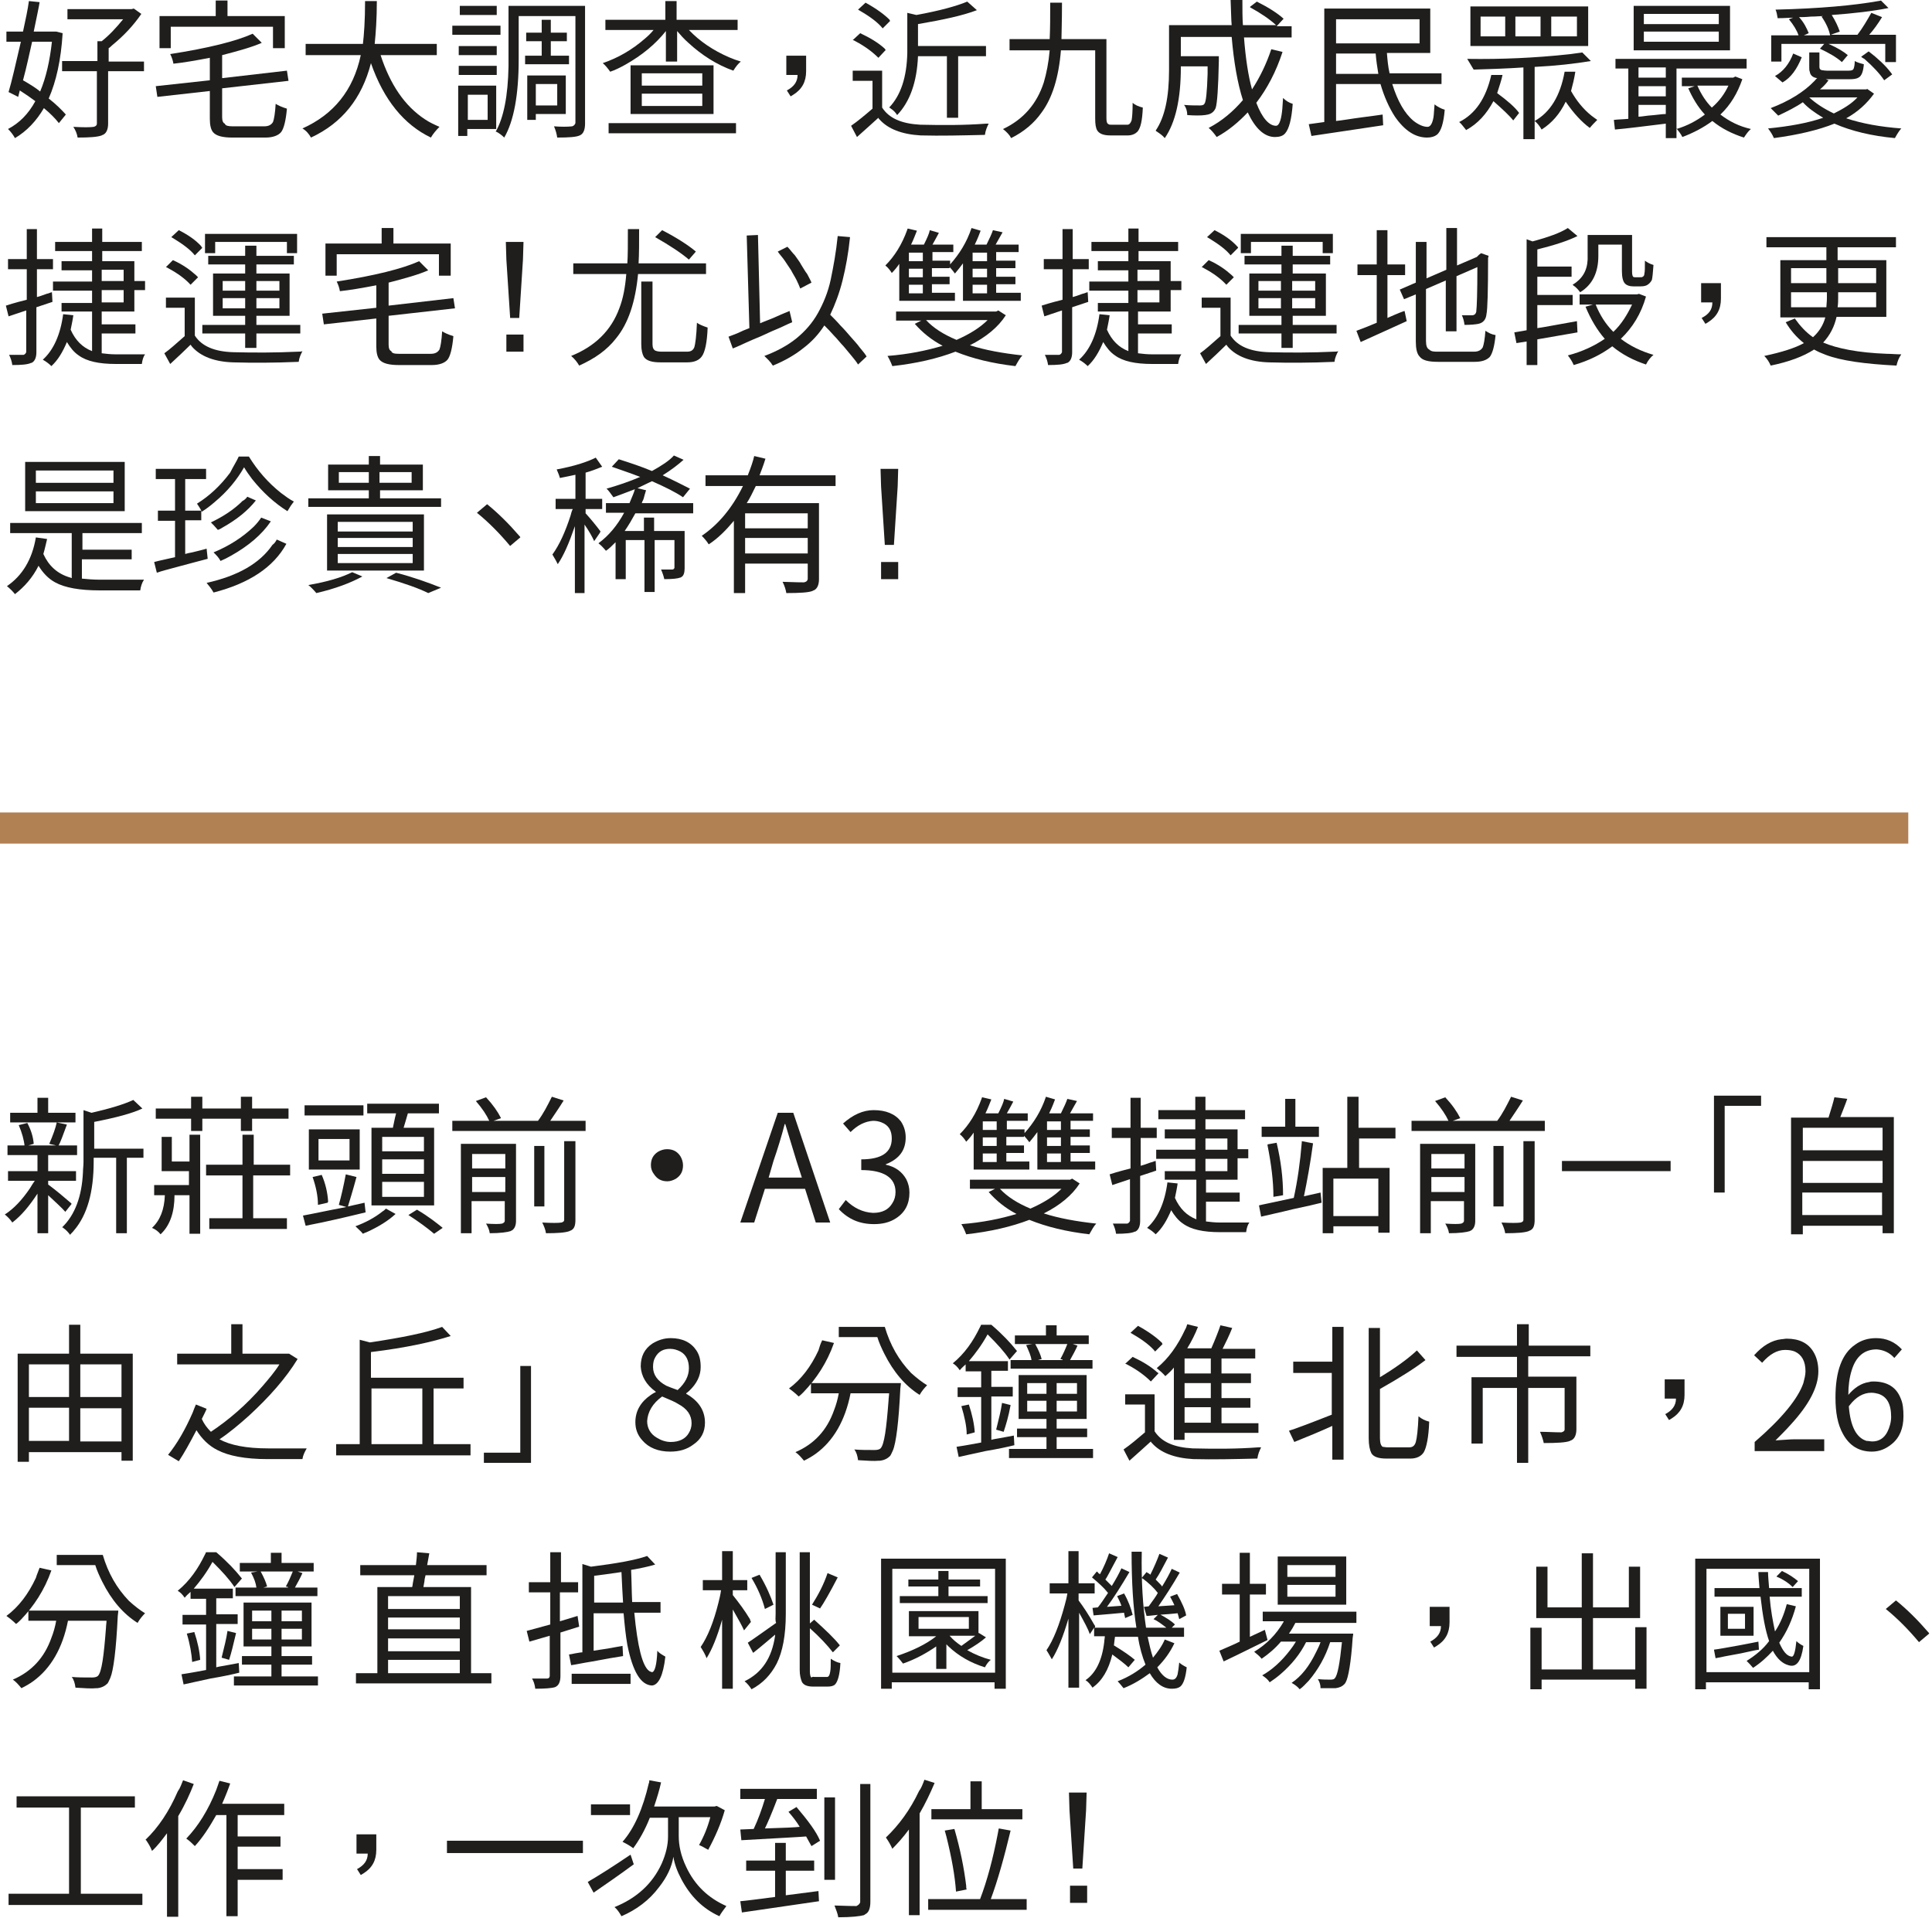 <svg width="136" height="135" viewBox="0 0 136 135" fill="none" xmlns="http://www.w3.org/2000/svg">
<path d="M3.956 2.223L4.409 2.336C4.295 4.22 3.956 5.728 3.429 6.933C3.956 7.348 4.333 7.725 4.635 8.064L4.145 8.667C3.881 8.327 3.542 7.988 3.09 7.611C2.562 8.516 1.884 9.232 1.055 9.722C0.904 9.458 0.754 9.269 0.565 9.081C1.356 8.667 1.997 8.026 2.487 7.122C2.185 6.896 1.809 6.632 1.394 6.368L1.281 6.82L0.603 6.481C0.829 5.727 1.093 4.559 1.469 2.939H0.452V2.223H1.62C1.809 1.357 1.959 0.641 2.035 0.075L2.788 0.151C2.751 0.415 2.6 1.131 2.374 2.223H3.806H3.956ZM3.655 2.939H2.261C2.072 3.768 1.884 4.672 1.62 5.652C2.148 5.954 2.562 6.217 2.826 6.443C3.24 5.464 3.504 4.296 3.655 2.939ZM10.136 4.296V5.012H7.611V8.704C7.611 9.081 7.498 9.345 7.31 9.458C7.272 9.495 7.197 9.496 7.159 9.533C6.858 9.646 6.293 9.684 5.464 9.684C5.426 9.42 5.313 9.156 5.162 8.93C5.878 8.968 6.33 8.968 6.594 8.93C6.745 8.893 6.82 8.817 6.82 8.704V5.012H4.371V4.296H6.858V2.901H7.159C7.687 2.487 8.177 1.959 8.666 1.357H4.748V0.641H9.269L9.42 0.603L9.948 0.98C9.382 1.809 8.704 2.525 7.875 3.203C7.8 3.278 7.724 3.354 7.649 3.391V4.333H10.136V4.296Z" fill="#1F1E1D"/>
<path d="M16.353 8.892H18.614C18.915 8.892 19.104 8.779 19.217 8.591C19.292 8.403 19.368 7.95 19.405 7.31C19.594 7.423 19.82 7.536 20.197 7.649C20.121 8.516 19.97 9.081 19.782 9.307C19.594 9.533 19.217 9.684 18.689 9.684H16.353C15.675 9.684 15.223 9.571 14.997 9.307C14.846 9.119 14.771 8.817 14.771 8.365V6.406L11.078 6.82L10.965 6.066L14.771 5.652V4.069C13.791 4.258 12.924 4.409 12.208 4.484C12.171 4.258 12.095 4.032 11.982 3.806C14.658 3.391 16.617 2.901 17.785 2.374L18.426 3.014C17.747 3.316 16.805 3.58 15.637 3.881V5.501L20.197 4.974L20.31 5.69L15.637 6.217V8.252C15.637 8.516 15.713 8.666 15.826 8.704C15.863 8.855 16.089 8.892 16.353 8.892ZM12.02 1.884V3.391H11.229V1.13H15.185V0.038H16.014V1.13H20.046V3.391H19.217V1.884H12.02Z" fill="#1F1E1D"/>
<path d="M30.785 3.881H26.791C27.469 5.954 28.486 7.461 29.918 8.403C30.257 8.629 30.596 8.78 30.935 8.93C30.709 9.156 30.483 9.42 30.332 9.684C28.448 8.78 27.017 7.046 26.112 4.446C25.472 6.933 24.078 8.667 21.892 9.684C21.741 9.42 21.553 9.194 21.289 9.043C23.475 8.064 24.869 6.368 25.396 3.881H21.515V3.09H25.547C25.622 2.449 25.698 1.47 25.698 0.113V0.075H26.527C26.527 1.357 26.451 2.336 26.376 3.09H30.747V3.881H30.785Z" fill="#1F1E1D"/>
<path d="M35.231 1.809V2.449H31.84V1.809H35.231ZM34.967 9.081H32.895V9.571H32.254V6.029H34.929V9.081H34.967ZM34.967 3.241V3.881H32.292V3.241H34.967ZM32.292 5.275V4.635H34.967V5.275H32.292ZM34.967 0.415V1.055H32.367V0.415H34.967ZM34.327 6.669H32.932V8.44H34.327V6.669ZM41.184 0.49V8.704C41.184 9.119 41.071 9.382 40.883 9.495C40.845 9.495 40.845 9.533 40.808 9.533C40.581 9.646 40.054 9.684 39.225 9.684C39.187 9.42 39.112 9.156 38.999 8.893C39.489 8.93 39.941 8.93 40.28 8.893C40.393 8.855 40.468 8.78 40.506 8.667V1.13H36.512V4.183C36.512 6.669 36.173 8.516 35.495 9.684C35.344 9.533 35.156 9.382 34.929 9.269H34.892C35.457 8.29 35.758 6.745 35.796 4.672C35.796 4.522 35.796 4.371 35.796 4.183V0.415H41.184V0.49ZM36.964 3.919H38.132V2.901H37.04V2.299H38.132V1.394H38.773V2.299H39.903V2.901H38.773V3.919H40.054V4.522H36.964V3.919ZM39.828 8.026H37.718V8.44H37.115V5.313H39.828V8.026ZM39.225 5.916H37.718V7.423H39.225V5.916Z" fill="#1F1E1D"/>
<path d="M51.961 2.11H48.494C49.248 2.901 50.19 3.542 51.32 4.032C51.584 4.145 51.886 4.258 52.149 4.333C51.961 4.484 51.81 4.672 51.622 4.974C50.454 4.559 49.399 3.881 48.457 3.015C48.155 2.751 47.892 2.449 47.665 2.186V4.333H46.874V2.186C46.158 3.09 45.216 3.881 44.01 4.559C43.671 4.748 43.294 4.936 42.955 5.049C42.767 4.785 42.579 4.559 42.428 4.446C43.521 4.07 44.5 3.504 45.405 2.713C45.631 2.525 45.819 2.336 46.008 2.11H42.616V1.394H46.836V0.075H47.628V1.394H51.923V2.11H51.961ZM42.842 9.382V8.667H51.81V9.382H42.842ZM44.387 4.597H50.228V8.026H44.387V4.597ZM49.436 6.029V5.162H45.178V6.029H49.436ZM49.436 7.461V6.594H45.178V7.461H49.436Z" fill="#1F1E1D"/>
<path d="M56.144 5.275H55.352V3.919H56.746V5.011C56.746 5.765 56.445 6.293 55.842 6.669C55.729 6.745 55.654 6.782 55.654 6.782L55.39 6.368C55.88 6.104 56.144 5.765 56.144 5.275Z" fill="#1F1E1D"/>
<path d="M62.097 4.936V7.574C62.587 8.327 63.453 8.704 64.772 8.779C66.392 8.817 67.937 8.817 69.407 8.704C69.482 8.704 69.52 8.704 69.595 8.704C69.482 8.93 69.369 9.194 69.332 9.495C67.711 9.533 66.204 9.571 64.81 9.533C63.491 9.458 62.511 9.081 61.908 8.403C61.871 8.365 61.833 8.327 61.833 8.29C61.456 8.629 60.967 9.081 60.326 9.646L59.911 8.855C60.401 8.516 60.891 8.101 61.419 7.649V5.69H60.025V4.974H62.097V4.936ZM62.361 3.504L61.833 4.069C61.456 3.693 60.929 3.278 60.213 2.901C60.138 2.864 60.1 2.826 60.025 2.826L60.552 2.336C61.268 2.675 61.833 3.014 62.285 3.429C62.285 3.467 62.323 3.504 62.361 3.504ZM62.662 1.47L62.135 1.997C61.833 1.62 61.306 1.206 60.59 0.791C60.514 0.754 60.477 0.716 60.401 0.678L60.929 0.188C61.682 0.603 62.248 1.017 62.624 1.394C62.624 1.432 62.624 1.432 62.662 1.47ZM66.694 3.956H64.621C64.546 5.765 64.056 7.159 63.152 8.101C63.039 7.913 62.888 7.762 62.662 7.611C62.624 7.574 62.624 7.574 62.587 7.574C63.416 6.707 63.83 5.426 63.868 3.73C63.868 3.617 63.868 3.467 63.868 3.354V0.904L64.508 1.055C66.166 0.754 67.372 0.414 68.088 0.113L68.766 0.716C67.787 1.093 66.392 1.394 64.621 1.696V3.24H69.407V3.956H67.448V8.29H66.656V3.956H66.694Z" fill="#1F1E1D"/>
<path d="M78.262 8.78H79.355C79.505 8.78 79.581 8.667 79.656 8.478C79.694 8.29 79.731 7.875 79.731 7.235C79.882 7.385 80.146 7.498 80.447 7.574C80.409 8.478 80.296 9.006 80.07 9.269C79.92 9.42 79.694 9.533 79.392 9.533H78.149C77.697 9.533 77.395 9.42 77.244 9.194C77.131 9.006 77.094 8.742 77.094 8.327V3.542H74.682C74.531 5.426 74.079 6.896 73.326 7.913C72.798 8.667 72.082 9.269 71.178 9.722C71.065 9.496 70.876 9.307 70.65 9.119C70.613 9.119 70.613 9.081 70.613 9.081C72.044 8.403 72.987 7.31 73.476 5.803C73.665 5.162 73.816 4.409 73.891 3.542H71.065V2.751H73.891C73.928 1.997 73.928 1.168 73.928 0.188H74.757C74.757 1.545 74.72 2.412 74.72 2.751H77.885V8.327C77.885 8.553 77.923 8.704 78.036 8.742C78.073 8.78 78.149 8.78 78.262 8.78Z" fill="#1F1E1D"/>
<path d="M88.473 0.113C89.302 0.528 89.943 0.942 90.357 1.319L89.867 1.846H90.922V2.638H87.569C87.682 4.107 87.87 5.351 88.134 6.293C88.699 5.426 89.151 4.484 89.49 3.467L90.282 3.655C89.83 5.049 89.189 6.255 88.435 7.235C88.85 8.327 89.34 8.855 89.829 8.855C90.018 8.855 90.169 8.516 90.244 7.875C90.282 7.611 90.282 7.31 90.319 6.896C90.508 7.084 90.734 7.235 90.998 7.31C90.922 8.403 90.734 9.081 90.47 9.382C90.319 9.571 90.056 9.646 89.754 9.646C89.001 9.646 88.36 9.043 87.832 7.913C87.192 8.591 86.476 9.194 85.647 9.646C85.459 9.382 85.27 9.156 85.082 9.006C86.024 8.516 86.815 7.837 87.493 7.046C87.117 5.878 86.853 4.371 86.702 2.6H83.123V3.956H85.798V4.296C85.76 6.142 85.685 7.272 85.572 7.611C85.534 7.687 85.496 7.762 85.459 7.8C85.308 7.988 85.12 8.064 84.818 8.101C84.517 8.139 84.102 8.139 83.575 8.101C83.575 7.837 83.499 7.574 83.349 7.385C83.763 7.423 84.14 7.423 84.479 7.423C84.63 7.423 84.743 7.385 84.78 7.31C84.893 7.197 84.969 6.481 85.007 5.2C85.007 5.049 85.007 4.861 85.007 4.672H83.123V4.748C83.123 6.971 82.746 8.629 81.992 9.722C81.841 9.533 81.615 9.382 81.389 9.232L81.352 9.194C81.992 8.252 82.293 6.858 82.293 4.936V1.771H86.702C86.664 1.394 86.664 0.791 86.627 0H87.456C87.456 0.678 87.456 1.281 87.493 1.771H89.829C89.377 1.356 88.775 0.942 88.021 0.528L87.983 0.49L88.473 0.113Z" fill="#1F1E1D"/>
<path d="M101.473 5.916H98.006C98.383 7.121 98.873 7.988 99.513 8.516C99.853 8.779 100.192 8.93 100.493 8.93C100.681 8.93 100.832 8.704 100.908 8.252C100.945 8.026 100.945 7.724 100.983 7.348C101.171 7.498 101.435 7.649 101.699 7.724C101.623 8.666 101.435 9.269 101.134 9.495C100.983 9.608 100.757 9.684 100.455 9.684C99.626 9.684 98.873 9.194 98.195 8.214C97.78 7.574 97.441 6.82 97.177 5.916H94.05V8.516C94.464 8.478 95.067 8.365 95.934 8.252C96.574 8.177 97.026 8.101 97.328 8.063L97.366 8.817C95.557 9.081 93.899 9.345 92.317 9.571L92.128 8.742L93.221 8.591V0.603H100.681V3.73H97.629C97.667 4.182 97.705 4.672 97.818 5.162H101.473V5.916ZM99.89 1.356H94.05V3.052H99.928V1.356H99.89ZM94.05 5.2H97.026C96.951 4.748 96.876 4.258 96.838 3.768H94.05V5.2Z" fill="#1F1E1D"/>
<path d="M102.716 8.591C103.847 8.026 104.6 6.933 104.977 5.275H105.768C105.693 5.652 105.542 6.067 105.391 6.556C106.107 7.084 106.635 7.536 106.936 7.951L106.522 8.478C106.258 8.139 105.768 7.687 105.128 7.122C104.638 8.026 104.035 8.704 103.206 9.156C103.018 8.93 102.867 8.704 102.716 8.591ZM111.986 4.296C110.855 4.484 109.536 4.635 108.029 4.71V8.516C109.122 7.913 109.838 6.745 110.139 5.049H110.893C110.817 5.539 110.704 5.991 110.591 6.406C110.968 7.084 111.458 7.687 112.023 8.139C112.174 8.252 112.325 8.365 112.438 8.44C112.249 8.629 112.061 8.817 111.91 9.006C111.345 8.591 110.78 7.988 110.215 7.159C109.8 8.026 109.235 8.666 108.519 9.119C108.368 8.855 108.217 8.666 108.029 8.516V9.797H107.238V4.748C106.145 4.823 104.977 4.861 103.734 4.898C103.507 4.522 103.357 4.258 103.281 4.145C105.768 4.183 108.067 4.069 110.215 3.843C110.667 3.806 111.044 3.73 111.383 3.693L111.986 4.296ZM111.797 3.24H103.507V0.452H111.797V3.24ZM104.223 1.168V2.562H105.957V1.168H104.223ZM106.673 1.168V2.562H108.444V1.168H106.673ZM111.006 1.168H109.197V2.562H111.006V1.168Z" fill="#1F1E1D"/>
<path d="M122.159 5.388L122.649 5.577C122.31 6.556 121.82 7.385 121.104 8.064C121.745 8.553 122.423 8.893 123.252 9.081C123.064 9.232 122.913 9.458 122.762 9.684C121.933 9.42 121.179 9.043 120.539 8.516C119.936 8.968 119.22 9.345 118.429 9.646C118.316 9.42 118.165 9.232 118.014 9.043V9.722H117.261V8.704C115.716 8.893 114.548 9.043 113.681 9.119L113.606 8.44C113.907 8.403 114.246 8.403 114.623 8.365V4.823H113.719V4.145H122.95V4.823H118.014V9.081C118.768 8.855 119.409 8.516 120.011 8.064C119.522 7.536 119.145 6.896 118.843 6.217L119.295 6.067H118.391V5.464H122.008L122.159 5.388ZM121.782 0.415V3.542H115V0.415H121.782ZM117.261 4.748H115.339V5.464H117.261V4.748ZM115.339 6.067V6.783H117.261V6.067H115.339ZM115.339 7.385V8.214C115.49 8.214 115.716 8.177 116.017 8.139C116.583 8.101 116.997 8.026 117.261 8.026V7.385H115.339ZM120.991 1.696V0.98H115.716V1.696H120.991ZM120.991 2.939V2.223H115.716V2.939H120.991ZM121.669 6.029H119.484C119.748 6.632 120.087 7.159 120.501 7.574C121.029 7.122 121.406 6.594 121.669 6.029Z" fill="#1F1E1D"/>
<path d="M131.429 6.255L131.918 6.594C131.429 7.272 130.788 7.875 129.959 8.327C131.089 8.704 132.371 8.93 133.84 9.043C133.727 9.156 133.576 9.382 133.388 9.721C131.768 9.571 130.336 9.232 129.13 8.704C128 9.156 126.568 9.495 124.872 9.721C124.759 9.458 124.608 9.232 124.458 9.043C125.965 8.892 127.246 8.666 128.339 8.29C127.774 7.95 127.284 7.611 126.907 7.197C126.417 7.536 125.814 7.837 125.174 8.139C125.061 8.026 124.872 7.837 124.646 7.611C125.927 7.121 126.982 6.481 127.736 5.69C127.811 5.614 127.849 5.539 127.924 5.501C127.623 5.464 127.434 5.313 127.397 5.049C127.359 4.974 127.359 4.861 127.359 4.71V3.693H128.075V4.71C128.075 4.823 128.113 4.898 128.226 4.936C128.301 4.936 128.414 4.974 128.602 4.974H130.147C130.336 4.974 130.449 4.936 130.487 4.823C130.524 4.71 130.562 4.559 130.562 4.295C130.675 4.371 130.901 4.446 131.202 4.522C131.165 5.011 131.052 5.351 130.826 5.464C130.713 5.539 130.487 5.577 130.223 5.577H128.527L128.716 5.652C128.527 5.916 128.339 6.104 128.113 6.293H131.391L131.429 6.255ZM125.4 3.127V4.333H124.684V2.487H126.605C126.492 2.148 126.266 1.771 125.927 1.356L126.229 1.243C125.965 1.243 125.626 1.281 125.136 1.281C125.098 1.055 125.061 0.829 124.985 0.678C128.113 0.603 130.524 0.377 132.22 0.075C132.295 0.075 132.371 0.038 132.408 0.038L132.936 0.565C131.805 0.791 130.487 0.942 128.942 1.055C129.205 1.469 129.394 1.884 129.507 2.223L128.866 2.449H130.75C131.127 1.959 131.429 1.432 131.73 0.904L132.484 1.206C132.182 1.696 131.881 2.11 131.579 2.449H133.463V4.371H132.71V3.09H128.716C129.394 3.391 129.808 3.655 130.072 3.881L129.658 4.371C129.281 4.032 128.753 3.73 128.113 3.429L128.414 3.09H125.4V3.127ZM125.475 5.803L124.948 5.351C125.513 5.049 125.965 4.484 126.229 3.768L126.832 4.032C126.492 4.861 126.078 5.464 125.475 5.803ZM128.226 1.168L128.339 1.13C128.15 1.13 127.849 1.168 127.472 1.168C127.095 1.206 126.832 1.206 126.643 1.206C126.982 1.582 127.171 1.959 127.321 2.336L126.982 2.487H128.829C128.753 2.11 128.565 1.658 128.226 1.168ZM130.75 6.858H127.359C127.811 7.272 128.376 7.649 129.092 7.988C129.771 7.649 130.336 7.31 130.75 6.858ZM131.014 3.994L131.542 3.617C132.182 4.107 132.71 4.597 133.086 5.087C133.124 5.124 133.162 5.2 133.199 5.237L132.634 5.652C132.333 5.2 131.843 4.672 131.24 4.145C131.165 4.107 131.089 4.069 131.014 3.994Z" fill="#1F1E1D"/>
<path d="M3.693 21.252L2.562 21.628V24.794C2.562 25.17 2.449 25.434 2.223 25.547H2.185C1.959 25.66 1.507 25.698 0.867 25.698C0.829 25.434 0.754 25.208 0.641 24.982C1.168 24.982 1.507 24.982 1.658 24.982C1.771 24.944 1.809 24.869 1.846 24.794V21.854L0.603 22.269L0.414 21.515C0.527 21.478 0.98 21.327 1.884 21.101V18.953H0.565V18.237H1.884V16.127H2.6V18.237H3.73V18.953H2.6V20.912C2.751 20.875 2.977 20.799 3.278 20.686C3.467 20.649 3.58 20.573 3.655 20.573L3.693 21.252ZM9.42 21.93H7.159V22.834H9.533V23.475H7.159V24.869C7.461 24.907 7.8 24.944 8.139 24.944H10.211C10.098 25.095 10.023 25.321 9.985 25.622H8.139C6.971 25.622 6.104 25.434 5.539 25.02C5.2 24.794 4.936 24.454 4.71 24.078C4.409 24.794 4.069 25.359 3.617 25.773C3.467 25.622 3.278 25.472 3.014 25.321C3.768 24.643 4.258 23.55 4.446 22.118L5.162 22.194C5.124 22.495 5.049 22.834 4.974 23.211C5.313 23.965 5.803 24.454 6.481 24.718V21.93H4.333V21.327H6.481V20.46H3.73V19.82H6.481V19.028H4.333V18.388H6.481V17.672H3.881V17.031H6.481V16.089H7.197V17.031H9.985V17.672H7.197V18.388H9.458V19.782H10.211V20.423H9.458V21.93H9.42ZM7.159 18.991V19.782H8.704V18.991H7.159ZM7.159 20.423V21.289H8.704V20.423H7.159Z" fill="#1F1E1D"/>
<path d="M13.716 20.95V23.626C14.205 24.379 15.11 24.756 16.428 24.794C17.898 24.831 19.405 24.831 20.988 24.756C21.101 24.756 21.214 24.756 21.289 24.718C21.176 24.944 21.063 25.171 21.026 25.472C19.292 25.547 17.785 25.547 16.428 25.51C15.11 25.472 14.13 25.095 13.527 24.417C13.489 24.379 13.452 24.304 13.414 24.266C13 24.681 12.51 25.133 11.982 25.623L11.568 24.869C11.945 24.605 12.397 24.191 13 23.663V21.666H11.681V20.95H13.716ZM13.942 19.518L13.414 20.046C13.075 19.669 12.547 19.255 11.832 18.878C11.794 18.84 11.756 18.84 11.681 18.803L12.171 18.313C12.849 18.614 13.376 18.991 13.791 19.368C13.866 19.443 13.904 19.481 13.942 19.518ZM14.243 17.446L13.716 17.974C13.414 17.597 12.924 17.22 12.246 16.805C12.171 16.768 12.133 16.73 12.058 16.692L12.585 16.203C13.263 16.542 13.791 16.919 14.168 17.333C14.168 17.371 14.205 17.408 14.243 17.446ZM17.258 24.492V23.475H14.243V22.872H17.258V22.232H14.997V19.255H17.258V18.614H14.658V18.011H17.258V17.295H18.049V18.011H20.686V18.614H18.049V19.255H20.385V22.232H18.049V22.872H21.139V23.475H18.049V24.492H17.258ZM15.147 17.032V17.823H14.431V16.466H20.913V17.823H20.197V17.032H15.147ZM15.675 19.782V20.46H17.258V19.782H15.675ZM15.675 21.704H17.258V20.988H15.675V21.704ZM19.669 19.782H18.049V20.46H19.669V19.782ZM19.669 21.704V20.988H18.049V21.704H19.669Z" fill="#1F1E1D"/>
<path d="M28.072 24.907H30.332C30.634 24.907 30.822 24.794 30.935 24.605C31.011 24.417 31.086 23.965 31.124 23.324C31.312 23.437 31.538 23.55 31.915 23.663C31.84 24.53 31.689 25.095 31.501 25.321C31.312 25.547 30.935 25.698 30.408 25.698H28.072C27.393 25.698 26.941 25.585 26.715 25.321C26.564 25.133 26.489 24.831 26.489 24.379V22.42L22.797 22.834L22.683 22.081L26.489 21.666V20.084C25.509 20.272 24.643 20.423 23.927 20.498C23.889 20.272 23.814 20.046 23.701 19.82C26.376 19.405 28.335 18.916 29.504 18.388L30.144 19.029C29.466 19.33 28.524 19.594 27.356 19.895V21.515L31.915 20.988L32.028 21.704L27.356 22.231V24.266C27.356 24.53 27.431 24.68 27.544 24.718C27.582 24.869 27.77 24.907 28.072 24.907ZM23.701 17.898V19.405H22.91V17.145H26.866V16.052H27.695V17.145H31.727V19.405H30.898V17.898H23.701Z" fill="#1F1E1D"/>
<path d="M35.909 22.344L35.645 18.275L35.608 17.032H36.851L36.813 18.275L36.55 22.382H35.909V22.344ZM35.645 23.55H36.851V24.756H35.645V23.55Z" fill="#1F1E1D"/>
<path d="M49.738 19.292H44.915C44.726 21.252 44.236 22.759 43.37 23.814C42.729 24.643 41.863 25.246 40.77 25.736C40.619 25.472 40.431 25.246 40.205 25.057C41.9 24.379 43.031 23.249 43.596 21.704C43.86 21.026 44.01 20.234 44.086 19.292H40.355V18.539H44.161C44.199 18.011 44.199 17.182 44.199 16.127H44.99C44.99 17.069 44.99 17.898 44.952 18.539H49.7V19.292H49.738ZM46.648 24.756H48.381C48.645 24.756 48.796 24.643 48.871 24.454C48.947 24.228 49.022 23.663 49.06 22.721C49.21 22.834 49.474 22.947 49.813 23.06C49.776 24.115 49.625 24.794 49.399 25.095C49.21 25.359 48.871 25.509 48.381 25.509H46.497C45.895 25.509 45.518 25.396 45.329 25.133C45.216 24.944 45.141 24.643 45.141 24.228V19.82H45.932V24.228C45.932 24.492 46.008 24.605 46.12 24.681C46.309 24.756 46.46 24.756 46.648 24.756ZM48.984 17.71L48.494 18.275C47.967 17.823 47.176 17.295 46.12 16.692L46.61 16.203C47.703 16.768 48.494 17.295 48.984 17.71Z" fill="#1F1E1D"/>
<path d="M55.767 22.684C55.39 22.834 55.051 23.023 54.674 23.174C54.297 23.324 53.92 23.513 53.581 23.663C53.204 23.814 52.865 23.965 52.526 24.116C52.187 24.266 51.886 24.417 51.584 24.53L51.283 23.701C51.471 23.626 51.697 23.55 51.961 23.437C52.187 23.324 52.451 23.211 52.752 23.098L52.564 16.579L53.355 16.542L53.506 22.759C53.845 22.608 54.184 22.495 54.523 22.345C54.862 22.194 55.202 22.043 55.578 21.892L55.767 22.684ZM60.401 25.66C60.288 25.472 60.138 25.284 59.949 25.058C59.761 24.831 59.572 24.605 59.384 24.379C59.158 24.153 58.969 23.889 58.706 23.626C58.48 23.362 58.254 23.136 58.028 22.91C57.613 23.55 57.123 24.078 56.52 24.53C55.955 24.982 55.239 25.397 54.41 25.736C54.373 25.698 54.335 25.66 54.297 25.585C54.26 25.51 54.184 25.472 54.146 25.397C54.071 25.321 54.033 25.284 53.958 25.208C53.883 25.133 53.845 25.095 53.807 25.058C54.712 24.718 55.465 24.304 56.068 23.814C56.671 23.324 57.199 22.721 57.575 22.043C57.952 21.365 58.291 20.573 58.48 19.669C58.668 18.765 58.856 17.747 58.969 16.617L59.836 16.692C59.723 17.823 59.535 18.84 59.309 19.745C59.083 20.649 58.781 21.44 58.442 22.156C58.668 22.382 58.932 22.646 59.158 22.91C59.422 23.174 59.648 23.437 59.874 23.701C60.1 23.965 60.326 24.191 60.514 24.455C60.703 24.681 60.891 24.907 61.004 25.095L60.401 25.66ZM56.332 20.31C56.257 20.121 56.181 19.933 56.068 19.707C55.955 19.481 55.804 19.255 55.691 19.029C55.541 18.803 55.39 18.576 55.239 18.35C55.088 18.124 54.9 17.936 54.749 17.71L55.428 17.371C55.616 17.559 55.767 17.785 55.955 17.974C56.106 18.2 56.294 18.426 56.407 18.652C56.558 18.878 56.671 19.104 56.822 19.292C56.935 19.518 57.048 19.707 57.123 19.895L56.332 20.31Z" fill="#1F1E1D"/>
<path d="M63.303 21.214V18.576C63.152 18.802 62.964 19.029 62.775 19.217C62.662 19.029 62.511 18.84 62.323 18.689C62.964 18.049 63.491 17.22 63.868 16.165C63.868 16.127 63.868 16.127 63.906 16.089L64.546 16.24C64.433 16.504 64.32 16.843 64.132 17.22H65.036C65.262 16.768 65.413 16.429 65.451 16.203L66.091 16.391C65.978 16.617 65.827 16.881 65.639 17.22H67.108V17.747H65.639V18.35H66.882V18.614C67.523 17.898 68.05 17.069 68.389 16.052L69.03 16.24C68.955 16.429 68.842 16.768 68.616 17.22H69.445C69.671 16.768 69.821 16.429 69.897 16.203L70.575 16.353C70.5 16.466 70.349 16.768 70.085 17.22H71.705V17.747H70.123V18.35H71.479V18.878H70.123V19.481H71.479V20.008H70.123V20.611H71.856V21.176H67.787V18.539C67.598 18.802 67.41 19.029 67.221 19.255C67.108 19.104 66.995 18.953 66.845 18.802V18.878H65.601V19.481H66.845V20.008H65.601V20.611H67.221V21.176H63.303V21.214ZM70.273 21.855L70.801 22.194C70.273 23.023 69.407 23.738 68.276 24.304C69.332 24.643 70.575 24.869 71.969 25.02C71.818 25.17 71.668 25.434 71.479 25.773C69.859 25.585 68.465 25.246 67.259 24.756C65.978 25.246 64.508 25.585 62.813 25.773C62.7 25.472 62.587 25.246 62.474 25.057C63.943 24.944 65.224 24.68 66.355 24.341C65.564 23.927 64.923 23.399 64.395 22.797L64.848 22.57H63.077V21.93H70.123L70.273 21.855ZM64.961 18.388V17.785H63.981V18.388H64.961ZM64.961 19.518V18.915H63.981V19.518H64.961ZM64.961 20.649V20.046H63.981V20.649H64.961ZM69.52 22.533H65.187C65.714 23.098 66.43 23.55 67.335 23.927C68.276 23.512 68.992 23.06 69.52 22.533ZM69.482 18.388V17.785H68.465V18.388H69.482ZM69.482 19.518V18.915H68.465V19.518H69.482ZM69.482 20.649V20.046H68.465V20.649H69.482Z" fill="#1F1E1D"/>
<path d="M76.604 21.252L75.473 21.628V24.794C75.473 25.17 75.36 25.434 75.134 25.547H75.097C74.871 25.66 74.418 25.698 73.778 25.698C73.74 25.434 73.665 25.208 73.552 24.982C74.079 24.982 74.418 24.982 74.569 24.982C74.682 24.944 74.72 24.869 74.757 24.794V21.854L73.514 22.269L73.326 21.515C73.439 21.478 73.891 21.327 74.795 21.101V18.953H73.476V18.237H74.795V16.127H75.511V18.237H76.641V18.953H75.511V20.912C75.662 20.875 75.888 20.799 76.189 20.686C76.378 20.649 76.491 20.573 76.566 20.573L76.604 21.252ZM82.369 21.93H80.108V22.834H82.482V23.475H80.108V24.869C80.409 24.907 80.749 24.944 81.088 24.944H83.16C83.047 25.095 82.972 25.321 82.934 25.622H81.088C79.92 25.622 79.053 25.434 78.488 25.02C78.149 24.794 77.885 24.454 77.659 24.078C77.357 24.794 77.018 25.359 76.566 25.773C76.415 25.622 76.227 25.472 75.963 25.321C76.717 24.643 77.207 23.55 77.395 22.118L78.111 22.194C78.073 22.495 77.998 22.834 77.923 23.211C78.262 23.965 78.752 24.454 79.43 24.718V21.93H77.282V21.327H79.43V20.46H76.679V19.82H79.43V19.028H77.282V18.388H79.43V17.672H76.83V17.031H79.43V16.089H80.146V17.031H82.934V17.672H80.146V18.388H82.407V19.782H83.16V20.423H82.407V21.93H82.369ZM80.07 18.991V19.782H81.615V18.991H80.07ZM80.07 20.423V21.289H81.615V20.423H80.07Z" fill="#1F1E1D"/>
<path d="M86.627 20.95V23.626C87.117 24.379 88.021 24.756 89.34 24.794C90.809 24.831 92.317 24.831 93.899 24.756C94.012 24.756 94.125 24.756 94.201 24.718C94.087 24.944 93.974 25.171 93.937 25.472C92.203 25.547 90.696 25.547 89.34 25.51C88.021 25.472 87.041 25.095 86.438 24.417C86.401 24.379 86.363 24.304 86.325 24.266C85.911 24.681 85.421 25.133 84.894 25.623L84.479 24.869C84.856 24.605 85.308 24.191 85.911 23.663V21.666H84.592V20.95H86.627ZM86.853 19.518L86.325 20.046C85.986 19.669 85.459 19.255 84.743 18.878C84.705 18.84 84.667 18.84 84.592 18.803L85.082 18.313C85.76 18.614 86.288 18.991 86.702 19.368C86.778 19.443 86.815 19.481 86.853 19.518ZM87.154 17.446L86.627 17.974C86.325 17.597 85.835 17.22 85.157 16.805C85.082 16.768 85.044 16.73 84.969 16.692L85.496 16.203C86.175 16.542 86.702 16.919 87.079 17.333C87.117 17.371 87.154 17.408 87.154 17.446ZM90.206 24.492V23.475H87.192V22.872H90.206V22.232H87.945V19.255H90.206V18.614H87.606V18.011H90.206V17.295H90.998V18.011H93.635V18.614H90.998V19.255H93.334V22.232H90.998V22.872H94.087V23.475H90.998V24.492H90.206ZM88.059 17.032V17.823H87.343V16.466H93.824V17.823H93.108V17.032H88.059ZM88.586 19.782V20.46H90.169V19.782H88.586ZM88.586 21.704H90.169V20.988H88.586V21.704ZM92.58 19.782H90.96V20.46H92.58V19.782ZM92.58 21.704V20.988H90.96V21.704H92.58Z" fill="#1F1E1D"/>
<path d="M97.667 19.33V22.382C98.421 22.043 98.835 21.892 98.873 21.892L99.023 22.608C98.609 22.797 97.516 23.286 95.783 24.078L95.482 23.286C95.896 23.136 96.386 22.947 96.913 22.721V19.368H95.557V18.614H96.913V16.203H97.667V18.614H98.91V19.368H97.667V19.33ZM101.209 24.756H103.771C104.073 24.756 104.261 24.643 104.374 24.454C104.449 24.266 104.525 23.852 104.563 23.286C104.789 23.437 105.015 23.55 105.278 23.588C105.203 24.379 105.052 24.907 104.864 25.133C104.638 25.359 104.299 25.472 103.809 25.472H101.209C100.531 25.472 100.116 25.359 99.928 25.095C99.74 24.907 99.664 24.53 99.664 24.04V20.724L98.835 21.063L98.534 20.385L99.664 19.895V17.031H100.418V19.594L101.812 18.991V16.052H102.565V18.689L103.96 18.087L104.11 17.936L104.261 17.823L104.789 18.011L104.751 18.162C104.751 20.46 104.713 21.779 104.638 22.118C104.6 22.495 104.412 22.721 104.073 22.797C103.884 22.834 103.545 22.872 103.093 22.872C103.055 22.57 102.98 22.344 102.905 22.194C103.093 22.194 103.319 22.194 103.621 22.194C103.771 22.194 103.884 22.118 103.922 21.93C103.922 21.93 103.922 21.93 103.922 21.892C103.96 21.628 103.997 20.611 103.997 18.802L102.528 19.443V23.324H101.774V19.744L100.38 20.347V24.002C100.38 24.341 100.455 24.53 100.606 24.605C100.757 24.756 100.945 24.756 101.209 24.756Z" fill="#1F1E1D"/>
<path d="M111.044 23.399L108.218 23.889V25.698H107.464V24.04L106.748 24.153L106.597 23.399L107.464 23.249V16.843L107.878 16.994C109.009 16.692 109.838 16.391 110.365 16.052L111.044 16.617C110.365 16.956 109.423 17.258 108.218 17.559V18.765H110.629V19.481H108.218V20.762H110.704V21.478H108.218V23.098C108.557 23.06 109.499 22.872 111.006 22.608L111.044 23.399ZM115.377 20.686L115.867 20.875C115.527 22.081 114.925 23.06 114.096 23.852C114.736 24.341 115.49 24.718 116.394 24.982C116.206 25.133 116.017 25.359 115.867 25.66C114.962 25.359 114.171 24.944 113.493 24.379C112.739 24.944 111.835 25.396 110.78 25.698C110.667 25.434 110.516 25.208 110.365 25.02C111.383 24.756 112.249 24.341 112.965 23.852C112.438 23.249 111.986 22.495 111.609 21.591L112.136 21.44H111.194V20.724H115.226L115.377 20.686ZM112.513 17.22V18.011C112.513 19.179 112.099 20.046 111.232 20.573C111.119 20.423 110.968 20.234 110.742 20.084L110.704 20.046C111.383 19.631 111.722 19.066 111.759 18.275C111.759 18.2 111.759 18.087 111.759 18.011V16.542H114.887V19.142C114.887 19.33 114.925 19.443 114.962 19.481C115 19.518 115.075 19.518 115.113 19.518H115.414C115.527 19.518 115.603 19.518 115.641 19.481C115.716 19.443 115.754 19.368 115.754 19.255C115.791 19.142 115.791 18.84 115.791 18.35C115.942 18.463 116.13 18.576 116.394 18.652C116.356 19.217 116.319 19.556 116.281 19.707C116.206 19.858 116.093 19.971 115.98 20.046C115.867 20.121 115.716 20.159 115.49 20.159H114.962C114.699 20.159 114.51 20.084 114.397 19.971C114.246 19.82 114.171 19.518 114.171 19.066V17.22H112.513ZM114.887 21.44H112.325C112.626 22.194 113.041 22.834 113.568 23.362C114.133 22.834 114.548 22.156 114.887 21.44Z" fill="#1F1E1D"/>
<path d="M120.539 21.289H119.748V19.933H121.142V21.026C121.142 21.779 120.84 22.307 120.237 22.683C120.124 22.759 120.049 22.797 120.049 22.797L119.785 22.382C120.313 22.118 120.539 21.779 120.539 21.289Z" fill="#1F1E1D"/>
<path d="M132.823 22.307H129.281C129.13 22.985 128.829 23.588 128.339 24.115C129.318 24.53 130.788 24.831 132.823 24.907C133.124 24.907 133.463 24.944 133.84 24.944C133.652 25.208 133.576 25.434 133.501 25.736C131.278 25.623 129.62 25.396 128.527 24.982C128.226 24.869 127.962 24.756 127.698 24.605C126.945 25.095 125.927 25.472 124.646 25.736C124.533 25.472 124.382 25.246 124.194 25.057C125.437 24.794 126.379 24.492 126.982 24.153C126.455 23.739 126.04 23.249 125.701 22.683L126.342 22.42C126.718 22.947 127.133 23.399 127.623 23.739C128.037 23.362 128.339 22.91 128.489 22.344H125.324V18.313H128.565V17.408H124.345V16.692H133.463V17.408H129.356V18.313H132.785V22.307H132.823ZM126.078 18.878V19.933H128.565V18.878H126.078ZM126.078 21.628H128.565C128.565 21.478 128.602 21.252 128.602 20.988V20.573H126.078V21.628ZM132.069 21.628V20.573H129.394V20.988C129.394 21.176 129.394 21.365 129.356 21.628H132.069ZM132.069 18.878H129.394V19.933H132.069V18.878Z" fill="#1F1E1D"/>
<path d="M5.765 39.3V40.732C6.142 40.77 6.556 40.808 7.008 40.808C8.704 40.808 9.759 40.808 10.136 40.808C9.985 41.034 9.91 41.298 9.872 41.561H7.008C5.614 41.561 4.559 41.373 3.881 40.996C3.391 40.732 3.014 40.318 2.713 39.828C2.298 40.657 1.733 41.297 1.055 41.825C0.904 41.637 0.716 41.448 0.49 41.26C1.545 40.544 2.261 39.413 2.525 37.831L3.316 37.944C3.24 38.245 3.165 38.622 3.052 38.999C3.429 39.828 4.032 40.393 4.936 40.657C4.974 40.657 5.011 40.695 5.049 40.695V37.529H0.716V36.814H9.985V37.529H5.803V38.698H9.269V39.376H5.765V39.3ZM8.779 32.518V35.985H1.771V32.518H8.779ZM7.988 33.988V33.121H2.525V33.988H7.988ZM7.988 35.419V34.59H2.525V35.419H7.988Z" fill="#1F1E1D"/>
<path d="M16.805 32.141H17.521C18.124 33.121 18.878 33.988 19.782 34.704C20.084 34.93 20.385 35.156 20.686 35.306C20.536 35.495 20.385 35.721 20.234 35.985C19.33 35.419 18.501 34.666 17.747 33.724C17.521 33.422 17.333 33.159 17.182 32.895C16.692 33.762 16.014 34.591 15.11 35.344C14.808 35.608 14.507 35.834 14.205 36.022L14.168 35.947V36.625H13.037V38.999C13.15 38.962 13.301 38.924 13.527 38.886C13.979 38.773 14.318 38.698 14.544 38.622L14.62 39.338C14.205 39.451 13.602 39.602 12.774 39.828C11.945 40.054 11.342 40.205 11.04 40.318L10.852 39.564C11.003 39.527 11.266 39.451 11.643 39.376C11.945 39.301 12.171 39.263 12.321 39.225V36.663H11.116V35.947H12.321V33.724H10.965V33.008H14.507V33.724H13.037V35.947H14.168C14.055 35.721 13.942 35.57 13.866 35.457C14.771 34.892 15.524 34.176 16.202 33.272C16.428 32.82 16.655 32.48 16.805 32.141ZM19.481 37.982L20.159 38.283C19.255 39.941 17.521 41.072 15.034 41.712C14.884 41.448 14.733 41.26 14.544 41.034C16.73 40.544 18.275 39.677 19.179 38.359C19.33 38.246 19.405 38.133 19.481 37.982ZM17.408 34.967L18.011 35.231C17.446 35.947 16.655 36.588 15.637 37.153C15.524 37.228 15.449 37.266 15.336 37.303C15.147 37.077 14.997 36.927 14.846 36.776C15.713 36.361 16.466 35.872 17.069 35.269C17.22 35.193 17.333 35.08 17.408 34.967ZM18.388 36.437L19.066 36.701C18.426 37.643 17.484 38.434 16.278 39.112C16.014 39.263 15.788 39.376 15.524 39.489C15.411 39.263 15.223 39.075 15.034 38.886C16.127 38.434 17.069 37.831 17.86 37.078C18.049 36.889 18.237 36.663 18.388 36.437Z" fill="#1F1E1D"/>
<path d="M24.794 40.28L25.509 40.582C24.68 41.034 23.588 41.448 22.269 41.75C22.043 41.486 21.855 41.297 21.704 41.184C23.023 40.958 24.04 40.657 24.794 40.28ZM31.048 35.08V35.683H21.704V35.08H25.962V34.515H23.098V32.706H25.962V32.103H26.753V32.706H29.767V34.515H26.753V35.08H31.048ZM29.843 40.167H23.023V36.211H29.843V40.167ZM23.776 36.738V37.416H29.051V36.738H23.776ZM23.776 37.869V38.509H29.051V37.869H23.776ZM23.776 38.999V39.64H29.051V38.999H23.776ZM23.852 33.987H25.962V33.234H23.852V33.987ZM28.976 33.234H26.715V33.987H28.976V33.234ZM27.205 40.695L27.883 40.318C29.051 40.619 30.106 40.996 31.048 41.373L30.144 41.75C29.466 41.411 28.486 41.071 27.205 40.695Z" fill="#1F1E1D"/>
<path d="M34.289 35.495C35.08 36.135 35.834 36.889 36.55 37.718C36.587 37.756 36.625 37.793 36.625 37.831L35.909 38.434C35.156 37.53 34.364 36.738 33.573 36.098L34.289 35.495Z" fill="#1F1E1D"/>
<path d="M42.239 37.492L41.825 38.095C41.712 37.831 41.486 37.416 41.147 36.927V41.75H40.468V37.04C40.054 38.245 39.677 39.112 39.263 39.715C39.187 39.564 39.074 39.338 38.886 39.037C39.376 38.358 39.79 37.454 40.167 36.286C40.205 36.135 40.242 35.985 40.318 35.834H39.112V35.118H40.506V33.422C40.167 33.498 39.79 33.573 39.413 33.648C39.376 33.498 39.3 33.309 39.187 33.046C40.431 32.819 41.335 32.518 41.938 32.217L42.39 32.857C42.013 33.008 41.637 33.159 41.222 33.272V35.118H42.39V35.834H41.222V36.135C41.599 36.55 41.938 36.964 42.277 37.416C42.239 37.454 42.239 37.454 42.239 37.492ZM48.683 36.135H44.726C44.5 36.55 44.236 37.002 43.973 37.379H45.329V36.437H46.045V37.379H48.193V40.016C48.193 40.318 48.118 40.544 47.967 40.619C47.929 40.657 47.892 40.657 47.892 40.657C47.703 40.732 47.326 40.77 46.761 40.77C46.723 40.582 46.648 40.356 46.535 40.092C46.95 40.092 47.213 40.092 47.326 40.092C47.402 40.092 47.439 40.054 47.477 39.979V38.019H46.083V41.674H45.367V38.019H44.048V40.77H43.332V38.17C43.068 38.434 42.842 38.66 42.654 38.773C42.465 38.547 42.277 38.358 42.126 38.245C42.842 37.718 43.445 37.002 43.935 36.098H42.654V35.419H44.312C44.5 34.967 44.651 34.628 44.689 34.44C43.897 34.741 43.407 34.93 43.181 35.005C42.955 34.704 42.805 34.477 42.692 34.402C43.483 34.176 44.274 33.912 45.066 33.573C44.387 33.309 43.709 33.083 43.068 32.857L43.558 32.33C44.387 32.593 45.178 32.857 45.894 33.159C46.573 32.782 47.1 32.443 47.439 32.066L48.118 32.367C47.741 32.706 47.251 33.083 46.648 33.46C47.477 33.837 48.118 34.176 48.57 34.402L48.08 35.005C47.59 34.666 46.836 34.289 45.894 33.875C45.668 33.988 45.329 34.138 44.877 34.364L45.48 34.515C45.48 34.553 45.442 34.59 45.442 34.628C45.442 34.666 45.405 34.704 45.405 34.779C45.367 34.817 45.367 34.892 45.367 34.892C45.367 34.93 45.329 34.967 45.329 35.043C45.292 35.118 45.292 35.156 45.292 35.156C45.292 35.156 45.254 35.231 45.216 35.306L45.178 35.419H48.796V36.135H48.683Z" fill="#1F1E1D"/>
<path d="M58.856 34.214H53.204C52.978 34.666 52.79 35.08 52.564 35.419H57.651V40.77C57.651 41.147 57.538 41.41 57.349 41.524C57.312 41.561 57.236 41.561 57.199 41.599C56.935 41.712 56.294 41.75 55.352 41.75C55.315 41.524 55.239 41.26 55.088 40.958C55.428 40.958 55.917 40.996 56.596 40.996C56.746 40.958 56.822 40.921 56.859 40.77V39.677H52.451V41.75H51.66V36.663C51.094 37.341 50.529 37.906 49.889 38.321C49.776 38.132 49.587 37.906 49.399 37.718C50.567 36.927 51.547 35.758 52.3 34.214H49.663V33.46H52.639C52.865 32.895 53.016 32.443 53.091 32.103L53.883 32.292C53.732 32.782 53.581 33.159 53.468 33.46H58.819V34.214H58.856ZM56.859 37.19V36.135H52.451V37.19H56.859ZM52.451 38.961H56.859V37.869H52.451V38.961Z" fill="#1F1E1D"/>
<path d="M62.285 38.358L62.022 34.251L61.984 33.008H63.227L63.19 34.251L62.926 38.358H62.285ZM62.022 39.564H63.227V40.77H62.022V39.564Z" fill="#1F1E1D"/>
<path d="M5.049 84.743L4.597 85.308C4.371 85.044 3.956 84.667 3.391 84.14V86.815H2.638V84.027C2.072 84.893 1.507 85.572 0.867 86.061C0.716 85.835 0.528 85.647 0.339 85.496C0.98 85.082 1.545 84.479 2.11 83.65C2.223 83.462 2.336 83.273 2.449 83.122H0.565V82.444H2.638V81.314H0.528V80.635H5.426V81.314H3.391V82.444H5.351V83.122H3.391V83.386C3.956 83.801 4.484 84.253 5.011 84.705C5.011 84.743 5.049 84.743 5.049 84.743ZM5.313 78.337V79.015H0.716V78.337H2.638V77.282H3.391V78.337H5.313ZM2.374 80.522L1.733 80.711C1.696 80.259 1.545 79.731 1.319 79.204L1.922 79.053C2.185 79.543 2.336 80.033 2.374 80.522ZM4.107 80.673L3.467 80.522C3.73 79.92 3.919 79.392 3.994 79.015L4.71 79.166C4.446 79.882 4.258 80.409 4.107 80.673ZM10.098 80.749V81.502H8.93V86.815H8.177V81.502H6.594V81.766C6.594 83.914 6.142 85.534 5.2 86.627C5.125 86.74 5.011 86.815 4.936 86.928C4.823 86.777 4.672 86.589 4.446 86.438C4.409 86.401 4.409 86.401 4.371 86.401C5.275 85.534 5.765 84.215 5.84 82.519C5.84 82.293 5.878 82.067 5.878 81.804V78.149L6.443 78.337C7.762 78.036 8.742 77.734 9.382 77.433L10.023 78.036C9.307 78.375 8.177 78.676 6.632 78.978V80.862H10.098V80.749Z" fill="#1F1E1D"/>
<path d="M13.339 81.766V79.882H14.092V86.853H13.339V84.14H12.284C12.284 85.308 11.982 86.212 11.379 86.815C11.342 86.853 11.342 86.853 11.304 86.891C11.153 86.702 10.965 86.552 10.701 86.438C11.266 85.911 11.568 85.157 11.605 84.14H10.852V83.424H13.301V82.444H11.379V80.033H12.095V81.766H13.339ZM16.956 78.752H14.243V79.618H13.452V78.752H10.965V78.036H13.452V77.207H14.243V78.036H16.956V77.207H17.747V78.036H20.31V78.752H17.747V79.618H16.956V78.752ZM20.385 82.746H17.823V85.76H20.197V86.514H14.733V85.76H17.069V82.746H14.507V81.992H17.069V79.882H17.86V81.992H20.423V82.746H20.385Z" fill="#1F1E1D"/>
<path d="M25.66 84.667L25.736 85.346C24.492 85.647 23.098 85.986 21.515 86.288L21.327 85.572C21.968 85.459 22.985 85.233 24.379 84.969L23.852 84.818C24.04 84.14 24.191 83.462 24.341 82.67L25.095 82.859C24.831 83.838 24.605 84.554 24.492 84.931L25.66 84.667ZM25.585 77.81V78.525H21.44V77.81H25.585ZM25.321 79.505V82.331H21.741V79.505H25.321ZM23.06 84.667L22.382 84.818C22.382 84.177 22.231 83.499 22.005 82.859L22.646 82.708C22.91 83.311 23.06 83.951 23.098 84.592C23.06 84.667 23.06 84.667 23.06 84.667ZM24.605 81.691V80.183H22.42V81.691H24.605ZM27.167 85.082L27.846 85.459C27.318 85.948 26.64 86.363 25.811 86.74C25.698 86.778 25.622 86.815 25.547 86.853C25.396 86.664 25.208 86.514 25.02 86.325C25.736 86.061 26.376 85.722 26.941 85.27C27.017 85.233 27.092 85.157 27.167 85.082ZM26.188 79.392H27.657C27.77 78.827 27.846 78.488 27.883 78.375H25.849V77.697H30.898V78.375H28.712C28.599 78.789 28.486 79.128 28.411 79.392H30.559V84.856H26.15V79.392H26.188ZM29.843 81.05V80.033H26.904V81.05H29.843ZM29.843 82.633V81.615H26.904V82.633H29.843ZM29.843 84.253V83.198H26.904V84.253H29.843ZM28.75 85.534L29.353 85.157C30.182 85.647 30.747 86.099 31.162 86.438L30.559 86.853C30.069 86.438 29.504 86.024 28.75 85.534Z" fill="#1F1E1D"/>
<path d="M38.735 78.902H41.222V79.618H31.84V78.902H34.44C34.251 78.488 33.95 78.036 33.498 77.508L34.214 77.245C34.703 77.772 35.043 78.262 35.269 78.714L34.741 78.902H37.869C38.245 78.413 38.547 77.81 38.848 77.207L39.677 77.471C39.376 77.96 39.037 78.45 38.735 78.902ZM36.324 80.523V85.949C36.324 86.288 36.211 86.514 36.022 86.627C35.985 86.627 35.947 86.665 35.947 86.665C35.721 86.74 35.231 86.815 34.477 86.815C34.44 86.552 34.327 86.325 34.214 86.137C34.779 86.175 35.156 86.175 35.344 86.137C35.457 86.099 35.532 86.024 35.532 85.949V84.554H33.196V86.815H32.443V80.523H36.324ZM35.57 81.239H33.234V82.256H35.57V81.239ZM33.234 83.914H35.57V82.859H33.234V83.914ZM38.321 80.673V84.931H37.605V80.673H38.321ZM39.715 85.873V80.334H40.506V85.873C40.506 86.25 40.431 86.476 40.242 86.589C40.205 86.627 40.129 86.627 40.092 86.665C39.79 86.778 39.225 86.815 38.434 86.815C38.396 86.552 38.283 86.288 38.17 86.062C38.848 86.099 39.3 86.099 39.526 86.062C39.64 86.024 39.715 85.986 39.715 85.873Z" fill="#1F1E1D"/>
<path d="M45.819 82.03C45.819 81.615 45.97 81.314 46.309 81.088C46.497 80.975 46.723 80.899 46.95 80.899C47.364 80.899 47.666 81.05 47.892 81.389C48.005 81.578 48.08 81.804 48.08 82.03C48.08 82.444 47.929 82.746 47.59 82.972C47.402 83.085 47.176 83.16 46.987 83.16C46.573 83.16 46.271 83.01 46.045 82.67C45.895 82.482 45.819 82.256 45.819 82.03Z" fill="#1F1E1D"/>
<path d="M57.425 86.062L56.671 83.688H53.845L53.091 86.062H52.112L54.749 78.337H55.842L58.442 86.062H57.425ZM54.109 82.897H56.445L56.068 81.728C55.917 81.239 55.654 80.372 55.277 79.128H55.239C55.013 79.995 54.749 80.862 54.448 81.728L54.109 82.897Z" fill="#1F1E1D"/>
<path d="M61.532 86.174C60.514 86.174 59.723 85.835 59.045 85.12L59.535 84.479C60.1 85.044 60.74 85.346 61.456 85.383C62.097 85.383 62.549 85.157 62.813 84.705C62.964 84.479 63.039 84.215 63.039 83.914C63.039 82.896 62.21 82.369 60.627 82.369V81.615C62.059 81.615 62.775 81.125 62.775 80.146C62.775 79.581 62.549 79.204 62.059 79.015C61.871 78.94 61.682 78.902 61.456 78.902C60.891 78.94 60.364 79.204 59.874 79.694L59.346 79.091C60.025 78.488 60.74 78.149 61.494 78.149C62.361 78.149 63.001 78.412 63.416 78.94C63.642 79.279 63.755 79.656 63.755 80.07C63.755 80.899 63.378 81.465 62.624 81.841C62.549 81.879 62.474 81.917 62.361 81.954V81.992C63.039 82.143 63.491 82.482 63.793 83.009C63.943 83.311 64.019 83.612 64.019 83.951C64.019 84.743 63.717 85.346 63.077 85.76C62.624 86.061 62.097 86.174 61.532 86.174Z" fill="#1F1E1D"/>
<path d="M68.54 82.369V79.731C68.39 79.957 68.201 80.183 68.013 80.372C67.9 80.183 67.749 79.995 67.561 79.844C68.201 79.204 68.729 78.375 69.106 77.32C69.106 77.282 69.106 77.282 69.143 77.245L69.784 77.395C69.671 77.659 69.558 77.998 69.369 78.375H70.274C70.5 77.923 70.65 77.584 70.688 77.358L71.329 77.546C71.216 77.772 71.065 78.036 70.876 78.375H72.346V78.902H70.876V79.505H72.12V79.769C72.76 79.053 73.288 78.224 73.627 77.207L74.268 77.395C74.192 77.584 74.079 77.923 73.853 78.375H74.682C74.908 77.923 75.059 77.584 75.134 77.358L75.813 77.508C75.737 77.621 75.587 77.923 75.323 78.375H76.943V78.902H75.36V79.505H76.717V80.033H75.36V80.636H76.717V81.163H75.36V81.766H77.094V82.331H73.024V79.694C72.836 79.957 72.647 80.183 72.459 80.41C72.346 80.259 72.233 80.108 72.082 79.957V80.033H70.839V80.636H72.082V81.163H70.839V81.766H72.459V82.331H68.54V82.369ZM75.474 82.972L76.001 83.311C75.473 84.14 74.607 84.856 73.476 85.421C74.531 85.76 75.775 85.986 77.169 86.137C77.018 86.288 76.868 86.552 76.679 86.891C75.059 86.702 73.665 86.363 72.459 85.873C71.178 86.363 69.708 86.702 68.013 86.891C67.9 86.589 67.787 86.363 67.674 86.175C69.143 86.062 70.424 85.798 71.555 85.459C70.763 85.044 70.123 84.517 69.595 83.914L70.047 83.688H68.276V83.047H75.323L75.474 82.972ZM70.16 79.543V78.94H69.181V79.543H70.16ZM70.16 80.673V80.07H69.181V80.673H70.16ZM70.16 81.804V81.201H69.181V81.804H70.16ZM74.72 83.688H70.387C70.914 84.253 71.63 84.705 72.534 85.082C73.476 84.668 74.192 84.215 74.72 83.688ZM74.682 79.543V78.94H73.703V79.543H74.682ZM74.682 80.673V80.07H73.703V80.673H74.682ZM74.682 81.804V81.201H73.703V81.804H74.682Z" fill="#1F1E1D"/>
<path d="M81.389 82.407L80.259 82.783V85.949C80.259 86.325 80.146 86.589 79.92 86.702H79.882C79.656 86.815 79.204 86.853 78.563 86.853C78.526 86.589 78.45 86.363 78.337 86.137C78.865 86.137 79.204 86.137 79.355 86.137C79.468 86.099 79.505 86.024 79.543 85.949V83.01L78.299 83.424L78.111 82.67C78.224 82.633 78.676 82.482 79.581 82.256V80.108H78.262V79.392H79.581V77.282H80.296V79.392H81.427V80.108H80.296V82.067C80.447 82.03 80.673 81.954 80.975 81.841C81.163 81.804 81.276 81.728 81.352 81.728L81.389 82.407ZM87.154 83.047H84.894V83.952H87.267V84.592H84.894V85.986C85.195 86.024 85.534 86.062 85.873 86.062H87.946C87.833 86.212 87.757 86.438 87.719 86.74H85.873C84.705 86.74 83.838 86.552 83.273 86.137C82.934 85.911 82.67 85.572 82.444 85.195C82.143 85.911 81.804 86.476 81.352 86.891C81.201 86.74 81.013 86.589 80.749 86.438C81.502 85.76 81.992 84.668 82.18 83.236L82.897 83.311C82.859 83.612 82.783 83.952 82.708 84.328C83.047 85.082 83.537 85.572 84.215 85.836V83.047H81.992V82.444H84.14V81.578H81.389V80.937H84.14V80.146H81.992V79.505H84.14V78.789H81.54V78.149H84.14V77.207H84.856V78.149H87.644V78.789H84.856V79.505H87.117V80.899H87.87V81.54H87.117V83.047H87.154ZM84.856 80.146V80.937H86.401V80.146H84.856ZM84.856 81.578V82.444H86.401V81.578H84.856Z" fill="#1F1E1D"/>
<path d="M91.789 84.215L92.957 83.952L93.032 84.667C92.58 84.781 91.94 84.931 91.035 85.12C89.98 85.383 89.227 85.534 88.775 85.647L88.624 84.856C88.737 84.818 89.528 84.668 91.073 84.328C91.337 83.123 91.525 81.804 91.638 80.41C91.638 80.372 91.638 80.334 91.638 80.334L92.43 80.485C92.241 81.879 92.015 83.123 91.789 84.215ZM92.844 79.317V80.033H88.812V79.317H90.47V77.358H91.186V79.317H92.844ZM90.319 84.14L89.641 84.253C89.641 83.16 89.49 81.954 89.227 80.636C89.227 80.598 89.227 80.598 89.227 80.56L89.867 80.447C90.169 81.728 90.319 82.934 90.319 84.14ZM98.27 80.146H95.67V82.218H97.818V86.778H97.026V86.325H93.861V86.815H93.108V82.218H94.841V77.207H95.632V79.392H98.232V80.146H98.27ZM97.026 85.609V82.972H93.861V85.609H97.026Z" fill="#1F1E1D"/>
<path d="M106.258 78.902H108.745V79.618H99.363V78.902H101.963C101.774 78.488 101.473 78.036 101.021 77.508L101.737 77.245C102.226 77.772 102.566 78.262 102.792 78.714L102.264 78.902H105.392C105.768 78.413 106.07 77.81 106.371 77.207L107.2 77.471C106.899 77.96 106.56 78.45 106.258 78.902ZM103.847 80.523V85.949C103.847 86.288 103.734 86.514 103.545 86.627C103.508 86.627 103.47 86.665 103.47 86.665C103.244 86.74 102.754 86.815 102 86.815C101.963 86.552 101.85 86.325 101.737 86.137C102.302 86.175 102.679 86.175 102.867 86.137C102.98 86.099 103.055 86.024 103.055 85.949V84.554H100.719V86.815H99.966V80.523H103.847ZM103.093 81.239H100.757V82.256H103.093V81.239ZM100.757 83.914H103.093V82.859H100.757V83.914ZM105.844 80.673V84.931H105.128V80.673H105.844ZM107.238 85.873V80.334H108.029V85.873C108.029 86.25 107.954 86.476 107.765 86.589C107.728 86.627 107.652 86.627 107.615 86.665C107.313 86.778 106.748 86.815 105.957 86.815C105.919 86.552 105.806 86.288 105.693 86.062C106.371 86.099 106.823 86.099 107.049 86.062C107.163 86.024 107.238 85.986 107.238 85.873Z" fill="#1F1E1D"/>
<path d="M109.951 81.728H117.6V82.444H109.951V81.728Z" fill="#1F1E1D"/>
<path d="M120.652 83.951V77.131H123.968V77.847H121.406V83.951H120.652Z" fill="#1F1E1D"/>
<path d="M129.545 78.638H133.313V86.815H132.521V86.288H126.907V86.891H126.078V78.676H128.716C128.904 78.073 129.055 77.584 129.13 77.244L130.034 77.357C129.921 77.697 129.733 78.149 129.545 78.638ZM132.521 79.392H126.907V80.975H132.521V79.392ZM132.521 81.728H126.907V83.273H132.521V81.728ZM126.869 85.534H132.484V83.951H126.869V85.534Z" fill="#1F1E1D"/>
<path d="M5.652 95.293H9.345V102.829H8.553V102.226H2.035V102.905H1.243V95.293H4.861V93.258H5.652V95.293ZM4.861 96.047H2.035V98.345H4.861V96.047ZM2.035 99.099V101.435H4.861V99.099H2.035ZM8.553 96.047H5.652V98.345H8.553V96.047ZM5.652 101.473H8.553V99.137H5.652V101.473Z" fill="#1F1E1D"/>
<path d="M20.347 95.293L20.95 95.67C20.121 97.026 18.953 98.345 17.521 99.664C16.805 100.305 16.127 100.87 15.449 101.322C16.203 101.736 17.333 101.962 18.878 101.962C20.347 101.962 21.252 101.962 21.591 101.962C21.44 102.226 21.327 102.452 21.289 102.716H18.84C17.258 102.716 16.089 102.49 15.298 102.076C14.695 101.774 14.205 101.284 13.829 100.681C13.377 101.548 12.962 102.302 12.585 102.867L11.832 102.415C12.472 101.623 13.037 100.644 13.565 99.438C13.64 99.249 13.716 99.023 13.791 98.873L14.544 99.174C14.507 99.287 14.394 99.513 14.205 99.89C14.356 100.229 14.582 100.531 14.846 100.794C16.089 99.966 17.333 98.91 18.501 97.554C18.953 97.026 19.368 96.537 19.669 96.047H12.472V95.293H16.278V93.221H17.069V95.293H20.197H20.347Z" fill="#1F1E1D"/>
<path d="M30.521 101.661H33.121V102.452H23.663V101.661H25.321V94.314L26.037 94.502C28.298 94.163 29.993 93.824 31.124 93.409L31.727 94.05C30.446 94.464 28.599 94.879 26.112 95.18V96.989H32.631V97.742H30.521V101.661ZM26.15 97.742V101.661H29.73V97.742H26.15Z" fill="#1F1E1D"/>
<path d="M37.379 96.16V102.98H34.063V102.264H36.625V96.16H37.379Z" fill="#1F1E1D"/>
<path d="M47.176 102.189C46.347 102.189 45.668 101.925 45.216 101.397C44.877 101.021 44.726 100.606 44.726 100.116C44.726 99.325 45.103 98.684 45.819 98.195C45.932 98.119 46.045 98.044 46.158 98.006V97.969C45.48 97.479 45.141 96.876 45.103 96.198C45.103 95.482 45.367 94.954 45.932 94.577C46.309 94.351 46.724 94.2 47.213 94.2C48.042 94.2 48.645 94.502 49.022 95.067C49.248 95.406 49.323 95.783 49.323 96.235C49.323 96.838 49.06 97.403 48.494 97.931C48.419 98.006 48.344 98.044 48.306 98.082V98.119C49.173 98.609 49.625 99.287 49.625 100.154C49.625 100.794 49.361 101.322 48.796 101.699C48.344 102.038 47.816 102.189 47.176 102.189ZM47.213 101.51C47.816 101.51 48.268 101.284 48.494 100.87C48.608 100.681 48.683 100.455 48.683 100.192C48.683 99.626 48.381 99.174 47.741 98.835C47.515 98.684 47.138 98.534 46.61 98.308C45.932 98.797 45.593 99.4 45.555 100.041C45.555 100.531 45.782 100.945 46.234 101.209C46.535 101.397 46.874 101.51 47.213 101.51ZM47.703 97.855C48.231 97.366 48.494 96.876 48.494 96.311C48.494 95.783 48.306 95.368 47.892 95.142C47.666 95.029 47.439 94.954 47.176 94.954C46.686 94.954 46.347 95.142 46.121 95.557C46.008 95.745 45.97 95.971 45.97 96.235C45.97 96.763 46.271 97.215 46.912 97.554C47.1 97.629 47.364 97.742 47.703 97.855Z" fill="#1F1E1D"/>
<path d="M57.877 94.351L58.706 94.54C58.216 95.934 57.462 97.064 56.558 98.006C56.445 98.119 56.332 98.232 56.219 98.308C56.031 98.119 55.804 97.931 55.541 97.742C56.407 97.102 57.086 96.198 57.613 95.067C57.688 94.803 57.764 94.577 57.877 94.351ZM57.086 97.366H63.416C63.416 97.366 63.416 97.479 63.378 97.742C63.265 100.116 63.077 101.586 62.851 102.113C62.775 102.264 62.737 102.377 62.662 102.49C62.474 102.679 62.248 102.792 61.946 102.829C61.909 102.829 61.871 102.829 61.871 102.829C61.532 102.867 61.042 102.829 60.401 102.792C60.364 102.49 60.288 102.226 60.138 102.038C60.552 102.076 61.042 102.076 61.569 102.076C61.758 102.076 61.909 102.038 61.984 101.963C62.248 101.699 62.398 100.568 62.549 98.571C62.549 98.421 62.587 98.232 62.587 98.082H59.874C59.497 100.003 58.668 101.435 57.425 102.339C57.161 102.528 56.897 102.679 56.596 102.829C56.407 102.603 56.219 102.377 55.993 102.226C57.312 101.661 58.216 100.681 58.706 99.287C58.856 98.91 58.969 98.496 59.045 98.082H57.086V97.366ZM58.969 93.409H62.285C62.662 94.69 63.265 95.745 64.132 96.65C64.508 96.989 64.885 97.29 65.262 97.516C65.074 97.705 64.885 97.931 64.735 98.195C63.717 97.554 62.888 96.574 62.248 95.293C62.059 94.916 61.871 94.502 61.758 94.125H59.045V93.409H58.969Z" fill="#1F1E1D"/>
<path d="M71.366 101.058L71.404 101.737C70.952 101.85 70.274 102 69.369 102.151C68.465 102.339 67.862 102.49 67.485 102.566L67.335 101.85C68.088 101.737 68.653 101.624 69.068 101.548V98.345H67.41V97.667H69.068V96.537H67.975V96.047C67.862 96.16 67.711 96.273 67.561 96.461C67.41 96.235 67.259 96.085 67.071 95.972C67.9 95.293 68.503 94.427 68.992 93.409C69.03 93.372 69.03 93.296 69.068 93.258H69.784C70.575 93.937 71.14 94.54 71.555 95.067L71.592 95.105L71.065 95.708C70.688 95.143 70.198 94.615 69.595 94.012C69.558 93.975 69.558 93.975 69.52 93.937C69.106 94.69 68.653 95.293 68.201 95.821H70.952V96.499H69.784V97.629H71.291V98.308H69.784V101.36C69.897 101.322 70.123 101.284 70.349 101.247C70.801 101.171 71.14 101.096 71.366 101.058ZM67.674 98.986L68.201 98.873C68.427 99.551 68.578 100.229 68.616 100.832L68.05 100.983C68.05 100.418 67.9 99.74 67.674 98.986ZM70.65 100.795L70.123 100.644C70.311 99.89 70.462 99.287 70.537 98.76L71.14 98.911C70.99 99.74 70.801 100.342 70.65 100.795ZM74.381 102H76.943V102.641H71.027V102H73.665V101.171H71.592V100.569H73.665V99.89H71.705V96.8H76.491V99.89H74.381V100.569H76.528V101.171H74.381V102ZM72.233 94.69L72.685 94.615H71.442V94.012H73.627V93.296H74.381V94.012H76.641V94.615H75.511L75.85 94.728C75.7 95.067 75.511 95.406 75.323 95.745H76.905V96.348H71.14V95.745H72.61C72.572 95.444 72.421 95.105 72.233 94.69ZM72.308 97.366V98.119H73.665V97.366H72.308ZM72.308 99.363H73.665V98.609H72.308V99.363ZM74.795 95.708L74.644 95.67C74.833 95.331 74.984 94.992 75.134 94.615H72.874C73.1 95.029 73.25 95.369 73.326 95.67L73.062 95.745H74.795V95.708ZM75.813 98.119V97.366H74.381V98.119H75.813ZM75.813 99.363V98.609H74.381V99.363H75.813Z" fill="#1F1E1D"/>
<path d="M81.276 98.119V100.757C81.766 101.51 82.633 101.887 83.951 101.962C85.572 102 87.117 102 88.586 101.887C88.662 101.887 88.699 101.887 88.775 101.887C88.662 102.113 88.549 102.377 88.511 102.678C86.891 102.716 85.383 102.754 83.989 102.716C82.67 102.641 81.691 102.264 81.088 101.586C81.05 101.548 81.013 101.51 81.013 101.473C80.636 101.812 80.146 102.264 79.505 102.829L79.091 102.038C79.581 101.699 80.07 101.284 80.598 100.832V98.873H79.204V98.157H81.276V98.119ZM81.54 96.687L81.013 97.252C80.636 96.876 80.108 96.461 79.392 96.084C79.317 96.047 79.279 96.009 79.204 96.009L79.731 95.519C80.447 95.858 81.013 96.197 81.465 96.612C81.502 96.612 81.54 96.65 81.54 96.687ZM81.841 94.615L81.314 95.142C81.013 94.766 80.485 94.351 79.769 93.937C79.694 93.899 79.656 93.861 79.581 93.824L80.108 93.334C80.862 93.748 81.427 94.163 81.804 94.54C81.804 94.615 81.841 94.615 81.841 94.615ZM82.633 101.322V96.273C82.52 96.424 82.294 96.65 82.03 96.876C81.879 96.687 81.653 96.499 81.427 96.311C82.256 95.632 82.897 94.728 83.424 93.597C83.499 93.484 83.537 93.334 83.575 93.221L84.328 93.409C84.14 93.899 83.876 94.427 83.575 94.916H85.27C85.534 94.313 85.76 93.748 85.911 93.296L86.74 93.484C86.514 94.05 86.288 94.502 86.062 94.954H88.36V95.632H85.986V96.687H88.059V97.365H85.986V98.421H88.021V99.099H85.986V100.192H88.586V100.87H83.386V101.36H82.633V101.322ZM85.233 96.687V95.632H83.386V96.687H85.233ZM85.233 98.421V97.365H83.386V98.421H85.233ZM85.233 100.154V99.061H83.386V100.154H85.233Z" fill="#1F1E1D"/>
<path d="M93.786 95.896V93.409H94.577V102.754H93.786V100.38C92.957 100.757 92.053 101.134 91.111 101.51L90.734 100.719C91.111 100.606 92.128 100.229 93.748 99.589V96.65H91.035V95.858H93.786V95.896ZM97.667 101.887H99.212C99.438 101.887 99.589 101.774 99.664 101.51C99.74 101.247 99.815 100.644 99.853 99.702C100.079 99.89 100.305 100.003 100.606 100.079C100.568 101.171 100.418 101.887 100.229 102.226C100.041 102.528 99.702 102.679 99.287 102.679H97.592C97.064 102.679 96.687 102.565 96.537 102.302C96.424 102.076 96.348 101.736 96.348 101.247V93.484H97.14V96.951C98.27 96.273 99.137 95.632 99.74 95.067L100.342 95.745C99.664 96.273 98.609 96.951 97.14 97.78V101.247C97.14 101.586 97.215 101.774 97.328 101.85C97.403 101.85 97.516 101.887 97.667 101.887Z" fill="#1F1E1D"/>
<path d="M111.948 95.481H107.577V96.913H110.968V100.606C110.968 100.983 110.855 101.247 110.667 101.36C110.629 101.397 110.554 101.397 110.516 101.435C110.252 101.548 109.612 101.586 108.67 101.586C108.632 101.397 108.557 101.134 108.406 100.794C108.896 100.794 109.386 100.832 109.913 100.832C110.064 100.794 110.139 100.719 110.139 100.644V97.705H107.577V102.98H106.786V97.705H104.374V101.623H103.583V96.951H106.786V95.519H102.528V94.728H106.786V93.221H107.615V94.728H111.948V95.481Z" fill="#1F1E1D"/>
<path d="M117.977 98.458H117.185V97.102H118.58V98.195C118.58 98.948 118.278 99.476 117.675 99.853C117.562 99.928 117.487 99.966 117.487 99.966L117.223 99.551C117.713 99.287 117.977 98.948 117.977 98.458Z" fill="#1F1E1D"/>
<path d="M123.516 102.076V101.511C125.437 99.853 126.568 98.459 126.945 97.366C127.02 97.064 127.095 96.8 127.095 96.537C127.095 95.821 126.832 95.369 126.342 95.143C126.153 95.067 125.927 95.03 125.663 95.03C125.098 95.03 124.571 95.331 124.043 95.934L123.478 95.406C124.081 94.728 124.721 94.351 125.4 94.276C125.513 94.276 125.626 94.238 125.777 94.238C126.643 94.238 127.284 94.54 127.661 95.18C127.887 95.557 128 96.009 128 96.537C128 97.629 127.359 98.873 126.04 100.305C125.739 100.644 125.362 101.021 124.985 101.398C125.626 101.36 126.04 101.322 126.266 101.322H128.414V102.151H123.516V102.076Z" fill="#1F1E1D"/>
<path d="M133.878 94.992L133.35 95.595C133.011 95.218 132.597 95.029 132.107 94.992C131.24 94.992 130.637 95.482 130.336 96.499C130.185 96.989 130.11 97.554 130.11 98.195C130.524 97.705 131.014 97.366 131.579 97.29C131.692 97.252 131.768 97.252 131.881 97.252C132.86 97.252 133.501 97.667 133.802 98.458C133.953 98.797 133.991 99.212 133.991 99.702C133.991 100.531 133.727 101.209 133.162 101.661C132.747 102 132.295 102.189 131.768 102.189C130.863 102.189 130.185 101.774 129.733 100.945C129.356 100.267 129.205 99.438 129.205 98.383C129.205 96.537 129.658 95.293 130.6 94.653C131.014 94.351 131.504 94.2 132.069 94.2C132.785 94.2 133.388 94.464 133.878 94.992ZM131.805 101.473C132.258 101.473 132.634 101.247 132.86 100.794C133.011 100.493 133.124 100.116 133.124 99.739C133.124 98.835 132.823 98.308 132.22 98.119C132.069 98.082 131.918 98.044 131.73 98.044C131.165 98.044 130.637 98.345 130.185 98.948C130.147 98.986 130.147 98.986 130.147 99.023C130.26 100.418 130.675 101.209 131.391 101.435C131.542 101.435 131.655 101.473 131.805 101.473Z" fill="#1F1E1D"/>
<path d="M2.788 110.365L3.617 110.554C3.127 111.948 2.374 113.078 1.47 114.02C1.356 114.133 1.243 114.246 1.13 114.322C0.942 114.133 0.716 113.945 0.452 113.756C1.319 113.116 1.997 112.212 2.525 111.081C2.6 110.817 2.713 110.591 2.788 110.365ZM1.997 113.38H8.327C8.327 113.38 8.327 113.493 8.29 113.756C8.177 116.13 7.988 117.6 7.762 118.127C7.687 118.278 7.649 118.391 7.574 118.504C7.385 118.693 7.159 118.806 6.858 118.843C6.82 118.843 6.782 118.843 6.782 118.843C6.443 118.881 5.953 118.843 5.313 118.806C5.275 118.504 5.2 118.24 5.049 118.052C5.464 118.09 5.953 118.09 6.481 118.09C6.669 118.09 6.82 118.052 6.895 117.977C7.159 117.713 7.31 116.582 7.461 114.585C7.461 114.435 7.498 114.246 7.498 114.096H4.785C4.409 116.017 3.58 117.449 2.336 118.353C2.072 118.542 1.809 118.693 1.507 118.843C1.319 118.617 1.13 118.391 0.904 118.24C2.223 117.675 3.127 116.696 3.617 115.301C3.768 114.925 3.881 114.51 3.956 114.096H1.997V113.38ZM3.919 109.461H7.235C7.611 110.742 8.214 111.797 9.081 112.701C9.458 113.041 9.835 113.342 10.211 113.568C10.023 113.756 9.835 113.983 9.684 114.246C8.666 113.606 7.837 112.626 7.197 111.345C7.009 110.968 6.82 110.554 6.707 110.177H3.994V109.461H3.919Z" fill="#1F1E1D"/>
<path d="M16.805 117.072L16.843 117.751C16.391 117.864 15.713 118.014 14.808 118.165C13.904 118.353 13.301 118.504 12.924 118.579L12.774 117.864C13.527 117.751 14.092 117.637 14.507 117.562V114.359H12.849V113.681H14.507V112.551H13.414V112.061C13.301 112.174 13.15 112.287 13 112.475C12.849 112.249 12.698 112.098 12.51 111.985C13.339 111.307 13.942 110.441 14.431 109.423C14.469 109.386 14.469 109.31 14.507 109.272H15.223C16.014 109.951 16.579 110.554 16.994 111.081L17.032 111.119L16.504 111.722C16.127 111.156 15.637 110.629 15.034 110.026C14.997 109.988 14.997 109.988 14.959 109.951C14.545 110.704 14.092 111.307 13.64 111.835H16.391V112.513H15.223V113.643H16.73V114.322H15.223V117.374C15.336 117.336 15.562 117.298 15.788 117.261C16.24 117.185 16.579 117.11 16.805 117.072ZM13.15 115L13.678 114.887C13.904 115.565 14.055 116.243 14.092 116.846L13.527 116.997C13.489 116.432 13.377 115.753 13.15 115ZM16.127 116.846L15.6 116.695C15.788 115.942 15.939 115.339 16.014 114.811L16.617 114.962C16.429 115.753 16.278 116.394 16.127 116.846ZM19.82 118.014H22.382V118.655H16.466V118.014H19.104V117.185H17.032V116.582H19.104V115.904H17.145V112.814H21.93V115.904H19.82V116.582H21.968V117.185H19.82V118.014ZM17.672 110.704L18.124 110.629H16.881V110.026H19.066V109.31H19.82V110.026H22.081V110.629H20.95L21.289 110.742C21.139 111.081 20.95 111.42 20.762 111.759H22.344V112.362H16.579V111.759H18.049C18.011 111.458 17.898 111.119 17.672 110.704ZM17.747 113.38V114.133H19.104V113.38H17.747ZM17.747 115.414H19.104V114.661H17.747V115.414ZM20.272 111.722L20.121 111.684C20.31 111.345 20.46 111.006 20.611 110.629H18.35C18.576 111.043 18.727 111.383 18.802 111.684L18.539 111.759H20.272V111.722ZM21.252 114.133V113.38H19.82V114.133H21.252ZM21.252 115.414V114.661H19.82V115.414H21.252Z" fill="#1F1E1D"/>
<path d="M34.59 117.788V118.504H25.057V117.788H26.564V111.722H29.014C29.051 111.609 29.051 111.458 29.089 111.307C29.127 111.156 29.127 111.043 29.165 110.893H25.359V110.177H29.277C29.315 109.838 29.353 109.536 29.353 109.272L30.22 109.348L30.069 110.177H34.251V110.893H29.956C29.918 111.043 29.88 111.194 29.88 111.307C29.843 111.458 29.843 111.571 29.805 111.722H33.159V117.788H34.59ZM27.318 112.362V113.267H32.367V112.362H27.318ZM32.367 113.869H27.318V114.698H32.367V113.869ZM27.318 116.243H32.367V115.339H27.318V116.243ZM27.318 117.788H32.367V116.846H27.318V117.788Z" fill="#1F1E1D"/>
<path d="M40.77 114.51L39.451 114.924V117.977C39.451 118.391 39.338 118.655 39.074 118.768C38.848 118.843 38.358 118.881 37.68 118.881C37.642 118.579 37.567 118.353 37.454 118.165C37.982 118.165 38.321 118.165 38.509 118.165C38.622 118.165 38.698 118.09 38.698 117.977V115.151L37.266 115.565L37.077 114.811C37.341 114.736 37.906 114.585 38.735 114.359V112.098H37.228V111.383H38.735V109.272H39.489V111.383H40.695V112.098H39.413V114.133L40.657 113.756L40.77 114.51ZM46.61 113.53H44.651C44.877 115.904 45.216 117.298 45.706 117.637C45.782 117.675 45.857 117.713 45.895 117.713C46.083 117.713 46.234 117.223 46.271 116.206C46.384 116.356 46.573 116.469 46.837 116.62C46.686 117.977 46.347 118.617 45.895 118.655C45.103 118.617 44.538 117.675 44.161 115.791C44.048 115.151 43.973 114.435 43.897 113.568H41.787V116.206C41.976 116.168 42.315 116.13 42.767 116.055C43.219 115.98 43.558 115.904 43.822 115.866L43.86 116.582C43.37 116.658 42.692 116.771 41.712 116.959C40.996 117.072 40.506 117.185 40.205 117.223L40.054 116.469C40.129 116.469 40.28 116.432 40.469 116.394C40.695 116.356 40.883 116.319 40.996 116.319V110.101L41.599 110.29C43.37 110.064 44.689 109.838 45.555 109.536L46.121 110.139C45.631 110.29 45.066 110.403 44.425 110.516C44.463 111.307 44.463 112.061 44.5 112.777H46.497V113.53H46.61ZM40.242 118.542V117.826H44.387V118.542H40.242ZM41.825 112.814H43.86C43.822 112.212 43.784 111.496 43.747 110.667C43.031 110.78 42.39 110.855 41.825 110.93V112.814Z" fill="#1F1E1D"/>
<path d="M52.865 114.171L52.376 114.774C52.262 114.51 51.999 114.02 51.584 113.304V118.881H50.831V114.02C50.492 115.226 50.115 116.13 49.738 116.733C49.663 116.507 49.512 116.243 49.323 115.942C49.813 115.226 50.228 114.209 50.567 112.852C50.642 112.551 50.718 112.249 50.755 111.948H49.474V111.232H50.831V109.197H51.584V111.232H52.602V111.948H51.584V112.287C52.036 112.852 52.451 113.417 52.79 113.983C52.828 114.096 52.828 114.133 52.865 114.171ZM54.599 113.606V109.273H55.315V113.606C55.315 115.113 55.089 116.281 54.674 117.11C54.26 117.901 53.694 118.504 52.903 118.919C52.752 118.693 52.602 118.504 52.413 118.354C53.657 117.751 54.335 116.696 54.561 115.151C54.561 115.113 54.561 115.113 54.561 115.075C54.071 115.49 53.544 115.942 53.016 116.357L52.639 115.641C52.941 115.452 53.619 114.962 54.636 114.246C54.561 114.096 54.599 113.87 54.599 113.606ZM54.448 112.965L53.845 113.267C53.657 112.551 53.355 111.835 52.903 111.081L53.468 110.855C53.958 111.684 54.26 112.4 54.448 112.965ZM57.349 118.052H58.216C58.329 118.052 58.404 117.939 58.442 117.675C58.48 117.487 58.48 117.185 58.48 116.771C58.706 116.922 58.932 117.035 59.158 117.072C59.12 117.901 58.969 118.391 58.781 118.58C58.668 118.693 58.48 118.73 58.254 118.73H57.236C56.822 118.73 56.558 118.617 56.445 118.391C56.37 118.203 56.294 117.939 56.294 117.562V109.273H57.01V114.284L57.312 114.02C58.141 114.774 58.743 115.339 59.12 115.829L58.63 116.319C58.216 115.791 57.688 115.226 57.01 114.623V117.638C57.01 117.901 57.048 118.052 57.123 118.09C57.199 118.014 57.274 118.052 57.349 118.052ZM58.254 110.742L58.969 111.044C58.404 112.136 57.99 112.852 57.726 113.229L57.161 112.965C57.613 112.249 57.99 111.533 58.254 110.742Z" fill="#1F1E1D"/>
<path d="M62.059 109.725H70.801V118.881H70.01V118.429H62.775V118.881H62.022V109.725H62.059ZM62.813 117.751H70.047V110.441H62.813V117.751ZM68.917 114.962L69.407 115.264C69.068 115.565 68.616 115.867 68.088 116.168C68.616 116.469 69.181 116.695 69.746 116.846C69.595 116.959 69.445 117.148 69.332 117.374C68.352 117.072 67.485 116.582 66.769 115.904C66.732 115.866 66.656 115.791 66.619 115.753V117.487H65.903V115.904C65.187 116.394 64.433 116.809 63.566 117.11C63.453 116.959 63.303 116.771 63.114 116.582C64.245 116.206 65.187 115.753 65.903 115.188H63.981V113.417H68.879V114.962H68.917ZM69.52 112.362V112.852H63.34V112.362H66.053V111.684H63.943V111.194H66.053V110.591H66.769V111.194H68.992V111.684H66.769V112.362H69.52ZM64.659 113.832V114.661H68.201V113.832H64.659ZM68.653 115.151H66.845C67.071 115.414 67.335 115.64 67.674 115.867C68.05 115.603 68.39 115.339 68.653 115.151Z" fill="#1F1E1D"/>
<path d="M81.992 115.415L82.67 115.678C82.369 116.319 81.954 116.884 81.465 117.374C81.766 117.939 82.143 118.241 82.52 118.241C82.708 118.241 82.821 118.127 82.896 117.864C82.934 117.675 82.972 117.412 83.01 117.035C83.123 117.148 83.311 117.261 83.537 117.374C83.462 118.09 83.311 118.542 83.085 118.73C82.934 118.843 82.746 118.881 82.482 118.881C81.879 118.881 81.352 118.504 80.937 117.788C80.372 118.203 79.769 118.58 79.091 118.843C78.902 118.617 78.789 118.467 78.676 118.354C79.468 118.052 80.108 117.638 80.636 117.185C80.41 116.62 80.221 115.98 80.108 115.226H78.488C78.488 115.264 78.45 115.452 78.412 115.829C79.091 116.243 79.581 116.583 79.882 116.846L79.43 117.374C79.166 117.11 78.752 116.809 78.299 116.47C78.036 117.562 77.584 118.316 76.905 118.806C76.755 118.58 76.604 118.391 76.415 118.278C77.131 117.788 77.584 116.884 77.734 115.565C77.734 115.452 77.772 115.301 77.772 115.188H77.018V114.586L76.717 115.038C76.604 114.699 76.34 114.209 75.963 113.53V118.806H75.21V113.945C74.833 115.226 74.456 116.168 74.042 116.809C73.929 116.62 73.816 116.394 73.665 116.168C74.155 115.452 74.569 114.397 74.946 113.003C75.021 112.739 75.097 112.438 75.134 112.174H73.891V111.458H75.21V109.197H75.926V111.458H77.056V112.174H75.926V112.664C76.265 113.116 76.641 113.681 77.018 114.359C77.056 114.397 77.094 114.472 77.094 114.51L77.056 114.586H79.995C79.769 113.191 79.656 111.42 79.656 109.235H80.372C80.334 111.307 80.447 113.078 80.673 114.586H82.105C81.766 114.322 81.465 114.096 81.201 113.983L81.578 113.606C82.067 113.87 82.444 114.096 82.708 114.359L82.482 114.586H83.349V115.226H80.786C80.899 115.754 81.012 116.243 81.163 116.696C81.502 116.281 81.804 115.867 81.992 115.415ZM76.905 113.191L77.282 113.154C77.471 112.928 77.697 112.588 77.998 112.136C77.697 111.759 77.32 111.42 76.868 111.044L77.207 110.629C77.244 110.667 77.282 110.667 77.32 110.742C77.358 110.78 77.433 110.817 77.433 110.817C77.697 110.328 77.923 109.8 78.073 109.348L78.676 109.612C78.149 110.591 77.885 111.119 77.81 111.194C77.998 111.383 78.149 111.533 78.262 111.646C78.563 111.157 78.789 110.742 78.94 110.403L79.505 110.667C78.902 111.684 78.375 112.513 77.923 113.116L78.94 113.041C78.865 112.815 78.752 112.588 78.639 112.362L79.128 112.174C79.43 112.701 79.618 113.229 79.731 113.681L79.204 113.907C79.166 113.719 79.128 113.606 79.128 113.53C78.676 113.568 77.96 113.644 76.981 113.719L76.905 113.191ZM80.523 113.116L80.862 113.078C81.163 112.664 81.389 112.362 81.502 112.136C81.239 111.797 80.862 111.42 80.372 111.081L80.711 110.667C80.749 110.704 80.749 110.704 80.824 110.742C80.899 110.78 80.937 110.817 80.975 110.855C81.239 110.328 81.465 109.8 81.615 109.386L82.218 109.649C81.879 110.29 81.615 110.817 81.352 111.194C81.615 111.458 81.766 111.609 81.804 111.684C82.105 111.194 82.331 110.78 82.482 110.441L83.047 110.704C82.482 111.684 81.954 112.475 81.54 113.078L82.67 113.003C82.557 112.739 82.444 112.551 82.369 112.4L82.859 112.212C83.198 112.815 83.424 113.304 83.499 113.719L83.01 113.983C82.972 113.832 82.934 113.681 82.896 113.568C82.557 113.606 82.105 113.643 81.502 113.681C81.126 113.719 80.862 113.757 80.711 113.757L80.523 113.116Z" fill="#1F1E1D"/>
<path d="M89.038 114.736L89.227 115.452C88.36 115.867 87.343 116.394 86.137 116.959L85.835 116.206C86.25 116.017 86.74 115.829 87.267 115.565V112.249H86.024V111.496H87.267V109.31H87.983V111.496H89.114V112.249H87.983V115.226L89.038 114.736ZM95.519 114.246H91.186C91.073 114.472 90.922 114.736 90.734 115H95.256C95.256 115 95.256 115.113 95.218 115.301C95.105 117.035 94.916 118.09 94.728 118.429C94.69 118.504 94.653 118.542 94.615 118.58C94.464 118.73 94.276 118.806 94.012 118.843C93.711 118.843 93.371 118.843 92.957 118.843C92.957 118.58 92.882 118.391 92.769 118.203C93.108 118.241 93.409 118.241 93.673 118.241C93.824 118.241 93.937 118.203 93.974 118.127C94.163 117.901 94.314 117.072 94.464 115.603H93.635C93.296 116.658 92.769 117.562 92.128 118.316C91.902 118.542 91.714 118.768 91.487 118.919C91.374 118.768 91.186 118.617 90.922 118.467C91.601 118.014 92.166 117.299 92.656 116.281C92.769 116.055 92.882 115.829 92.957 115.603H91.94C91.525 116.432 90.922 117.185 90.131 117.864C89.867 118.09 89.603 118.278 89.377 118.429C89.264 118.241 89.076 118.09 88.85 117.939C89.528 117.562 90.206 116.959 90.809 116.168C90.96 115.98 91.111 115.754 91.224 115.565H90.169C89.754 116.055 89.302 116.432 88.812 116.771C88.662 116.583 88.473 116.432 88.285 116.281C89.151 115.754 89.83 115.075 90.357 114.171C90.357 114.171 90.357 114.171 90.357 114.133H88.888V113.455H95.482V114.246H95.519ZM94.766 109.574V112.965H89.943V109.574H94.766ZM94.012 111.006V110.177H90.621V111.006H94.012ZM94.012 112.4V111.571H90.621V112.4H94.012Z" fill="#1F1E1D"/>
<path d="M101.435 114.472H100.644V113.116H102.038V114.209C102.038 114.962 101.737 115.49 101.134 115.867C101.021 115.942 100.945 115.98 100.945 115.98L100.682 115.565C101.171 115.301 101.435 114.962 101.435 114.472Z" fill="#1F1E1D"/>
<path d="M115.113 114.548H115.904V118.881H115.113V118.24H108.519V118.919H107.728V114.585H108.519V117.525H111.345V113.907H108.142V110.29H108.933V113.154H111.345V109.348H112.136V113.154H114.661V110.29H115.452V113.907H112.136V117.525H115.113V114.548Z" fill="#1F1E1D"/>
<path d="M119.371 109.725H128.113V118.919H127.321V118.429H120.087V118.919H119.333V109.725H119.371ZM120.124 117.713H127.359V110.441H120.124V117.713ZM123.779 115.565L123.817 116.13C123.516 116.168 123.101 116.281 122.536 116.394C121.707 116.545 121.104 116.658 120.765 116.733L120.652 116.13C120.991 116.093 121.556 115.98 122.423 115.829C122.988 115.716 123.44 115.64 123.779 115.565ZM125.777 112.927L126.417 113.078C126.153 114.058 125.776 114.887 125.249 115.64C125.513 116.243 125.777 116.582 126.116 116.62C126.266 116.658 126.379 116.281 126.455 115.527C126.605 115.678 126.794 115.791 126.945 115.867C126.794 116.959 126.455 117.411 125.89 117.223C125.475 117.11 125.098 116.771 124.797 116.206C124.382 116.658 123.93 117.072 123.403 117.411C123.252 117.223 123.101 117.072 122.95 116.922C123.553 116.545 124.119 116.093 124.533 115.527C124.269 114.774 124.081 113.756 123.93 112.4H120.69V111.797H123.855C123.817 111.307 123.779 110.93 123.779 110.667H124.458C124.458 110.93 124.495 111.307 124.533 111.797H126.832V112.4H124.571C124.646 113.342 124.797 114.133 124.948 114.849C125.324 114.284 125.588 113.643 125.777 112.927ZM121.104 113.116H123.44V115.151H121.104V113.116ZM122.837 114.661V113.606H121.632V114.661H122.837ZM126.568 111.307L126.191 111.722C125.927 111.458 125.55 111.194 125.098 111.006C125.061 111.006 125.061 111.006 125.061 110.968L125.437 110.591C125.927 110.817 126.304 111.081 126.568 111.307Z" fill="#1F1E1D"/>
<path d="M133.463 112.664C134.255 113.304 135.008 114.058 135.724 114.887C135.762 114.925 135.799 114.962 135.799 115L135.084 115.603C134.33 114.699 133.539 113.907 132.747 113.267L133.463 112.664Z" fill="#1F1E1D"/>
<path d="M5.69 133.313H10.023V134.104H0.603V133.313H4.861V127.246H1.168V126.455H9.495V127.246H5.69V133.313Z" fill="#1F1E1D"/>
<path d="M12.887 125.324L13.64 125.588C13.377 126.266 13.037 127.02 12.547 127.849V134.933H11.756V129.055C11.417 129.507 11.078 129.959 10.701 130.298C10.588 129.997 10.437 129.771 10.287 129.544C10.287 129.544 10.249 129.544 10.249 129.507C11.153 128.64 11.907 127.51 12.51 126.115C12.698 125.852 12.774 125.588 12.887 125.324ZM19.971 127.773H16.73V129.281H19.744V129.997H16.73V131.579H19.895V132.333H16.73V134.895H15.939V127.773H15.223C14.733 128.64 14.243 129.394 13.716 129.959C13.527 129.771 13.339 129.582 13.113 129.431C13.942 128.565 14.658 127.434 15.223 126.002C15.298 125.776 15.373 125.588 15.449 125.362L16.203 125.55C16.09 125.889 15.901 126.379 15.637 126.982H20.008V127.773H19.971Z" fill="#1F1E1D"/>
<path d="M25.886 130.487H25.095V129.13H26.489V130.223C26.489 130.976 26.188 131.504 25.585 131.881C25.472 131.956 25.396 131.994 25.396 131.994L25.133 131.579C25.622 131.316 25.886 130.976 25.886 130.487Z" fill="#1F1E1D"/>
<path d="M31.463 129.582H41.034V130.449H31.463V129.582Z" fill="#1F1E1D"/>
<path d="M44.387 130.562L44.613 131.24C43.596 131.994 42.654 132.634 41.787 133.237L41.373 132.483C42.089 132.069 43.106 131.428 44.387 130.562ZM44.35 127.02V127.773H41.599V127.02H44.35ZM47.779 127.924V129.243C47.779 129.921 47.929 130.637 48.306 131.428C48.909 132.71 49.851 133.614 51.132 134.179C50.944 134.443 50.755 134.669 50.642 134.895C49.474 134.367 48.608 133.501 47.967 132.295C47.666 131.73 47.477 131.202 47.402 130.713C47.289 131.428 46.95 132.144 46.384 132.86C45.706 133.765 44.802 134.443 43.747 134.895C43.596 134.631 43.445 134.405 43.257 134.254C44.839 133.614 45.932 132.596 46.573 131.202C46.874 130.524 47.025 129.884 47.025 129.281V127.962H45.744C45.405 128.828 44.99 129.544 44.576 130.11C44.387 129.959 44.123 129.808 43.822 129.657C44.651 128.715 45.254 127.321 45.668 125.55C45.706 125.475 45.706 125.4 45.706 125.324L46.535 125.475C46.422 126.002 46.234 126.605 46.045 127.171H50.303L50.454 127.133L51.019 127.434C50.755 128.376 50.341 129.318 49.851 130.223C49.813 130.185 49.7 130.147 49.587 130.072C49.399 129.959 49.286 129.921 49.21 129.884C49.55 129.281 49.813 128.64 50.002 127.924H47.779Z" fill="#1F1E1D"/>
<path d="M55.277 133.426L57.613 133.124L57.651 133.84C56.633 133.991 54.825 134.255 52.225 134.631L52.112 133.84C52.564 133.802 53.393 133.689 54.561 133.539V131.692H52.526V130.976H54.561V129.733H55.315V130.976H57.312V131.692H55.315V133.426H55.277ZM55.503 127.547L56.068 127.208C56.897 128.188 57.462 128.942 57.726 129.582L57.123 129.959C57.01 129.771 56.897 129.545 56.746 129.281C56.332 129.318 54.825 129.394 52.187 129.545L52.112 128.791L53.054 128.753C53.355 128.113 53.619 127.397 53.845 126.643H52.112V125.927H57.5V126.643H54.712C54.297 127.736 53.996 128.414 53.845 128.716C55.202 128.678 55.993 128.64 56.294 128.603C56.068 128.226 55.767 127.849 55.503 127.547ZM58.781 126.53V132.333H58.028V126.53H58.781ZM60.514 125.588H61.268V133.878C61.268 134.33 61.155 134.631 60.929 134.744C60.891 134.782 60.853 134.782 60.816 134.82C60.552 134.895 59.949 134.97 59.007 134.97C58.969 134.707 58.856 134.443 58.743 134.142C59.083 134.142 59.572 134.179 60.288 134.179C60.439 134.104 60.514 134.028 60.552 133.915V125.588H60.514Z" fill="#1F1E1D"/>
<path d="M65.074 125.287L65.79 125.513C65.488 126.229 65.149 126.945 64.735 127.66V134.82H63.981V128.791C63.566 129.356 63.152 129.808 62.813 130.147C62.7 129.884 62.549 129.62 62.361 129.356C63.265 128.489 64.056 127.434 64.697 126.078C64.848 125.889 64.961 125.588 65.074 125.287ZM69.746 133.689H72.271V134.443H65.338V133.689H68.992C69.482 132.408 69.897 130.863 70.236 129.092C70.274 128.942 70.274 128.829 70.311 128.716L71.14 128.866C70.688 130.75 70.236 132.371 69.746 133.689ZM65.601 127.359H68.314V125.4H69.106V127.359H71.969V128.075H65.564V127.359H65.601ZM68.05 133.011L67.297 133.162C67.222 132.069 66.995 130.788 66.619 129.281C66.581 129.13 66.543 129.017 66.505 128.866L67.184 128.753C67.598 130.185 67.862 131.504 68.013 132.747C68.013 132.86 68.013 132.936 68.05 133.011Z" fill="#1F1E1D"/>
<path d="M75.549 131.541L75.285 127.434L75.247 126.191H76.491L76.453 127.434L76.189 131.541H75.549ZM75.323 132.747H76.528V133.953H75.323V132.747Z" fill="#1F1E1D"/>
<path d="M0 58.291H134.33" stroke="#B18053" stroke-width="2.19" stroke-miterlimit="10"/>
</svg>
